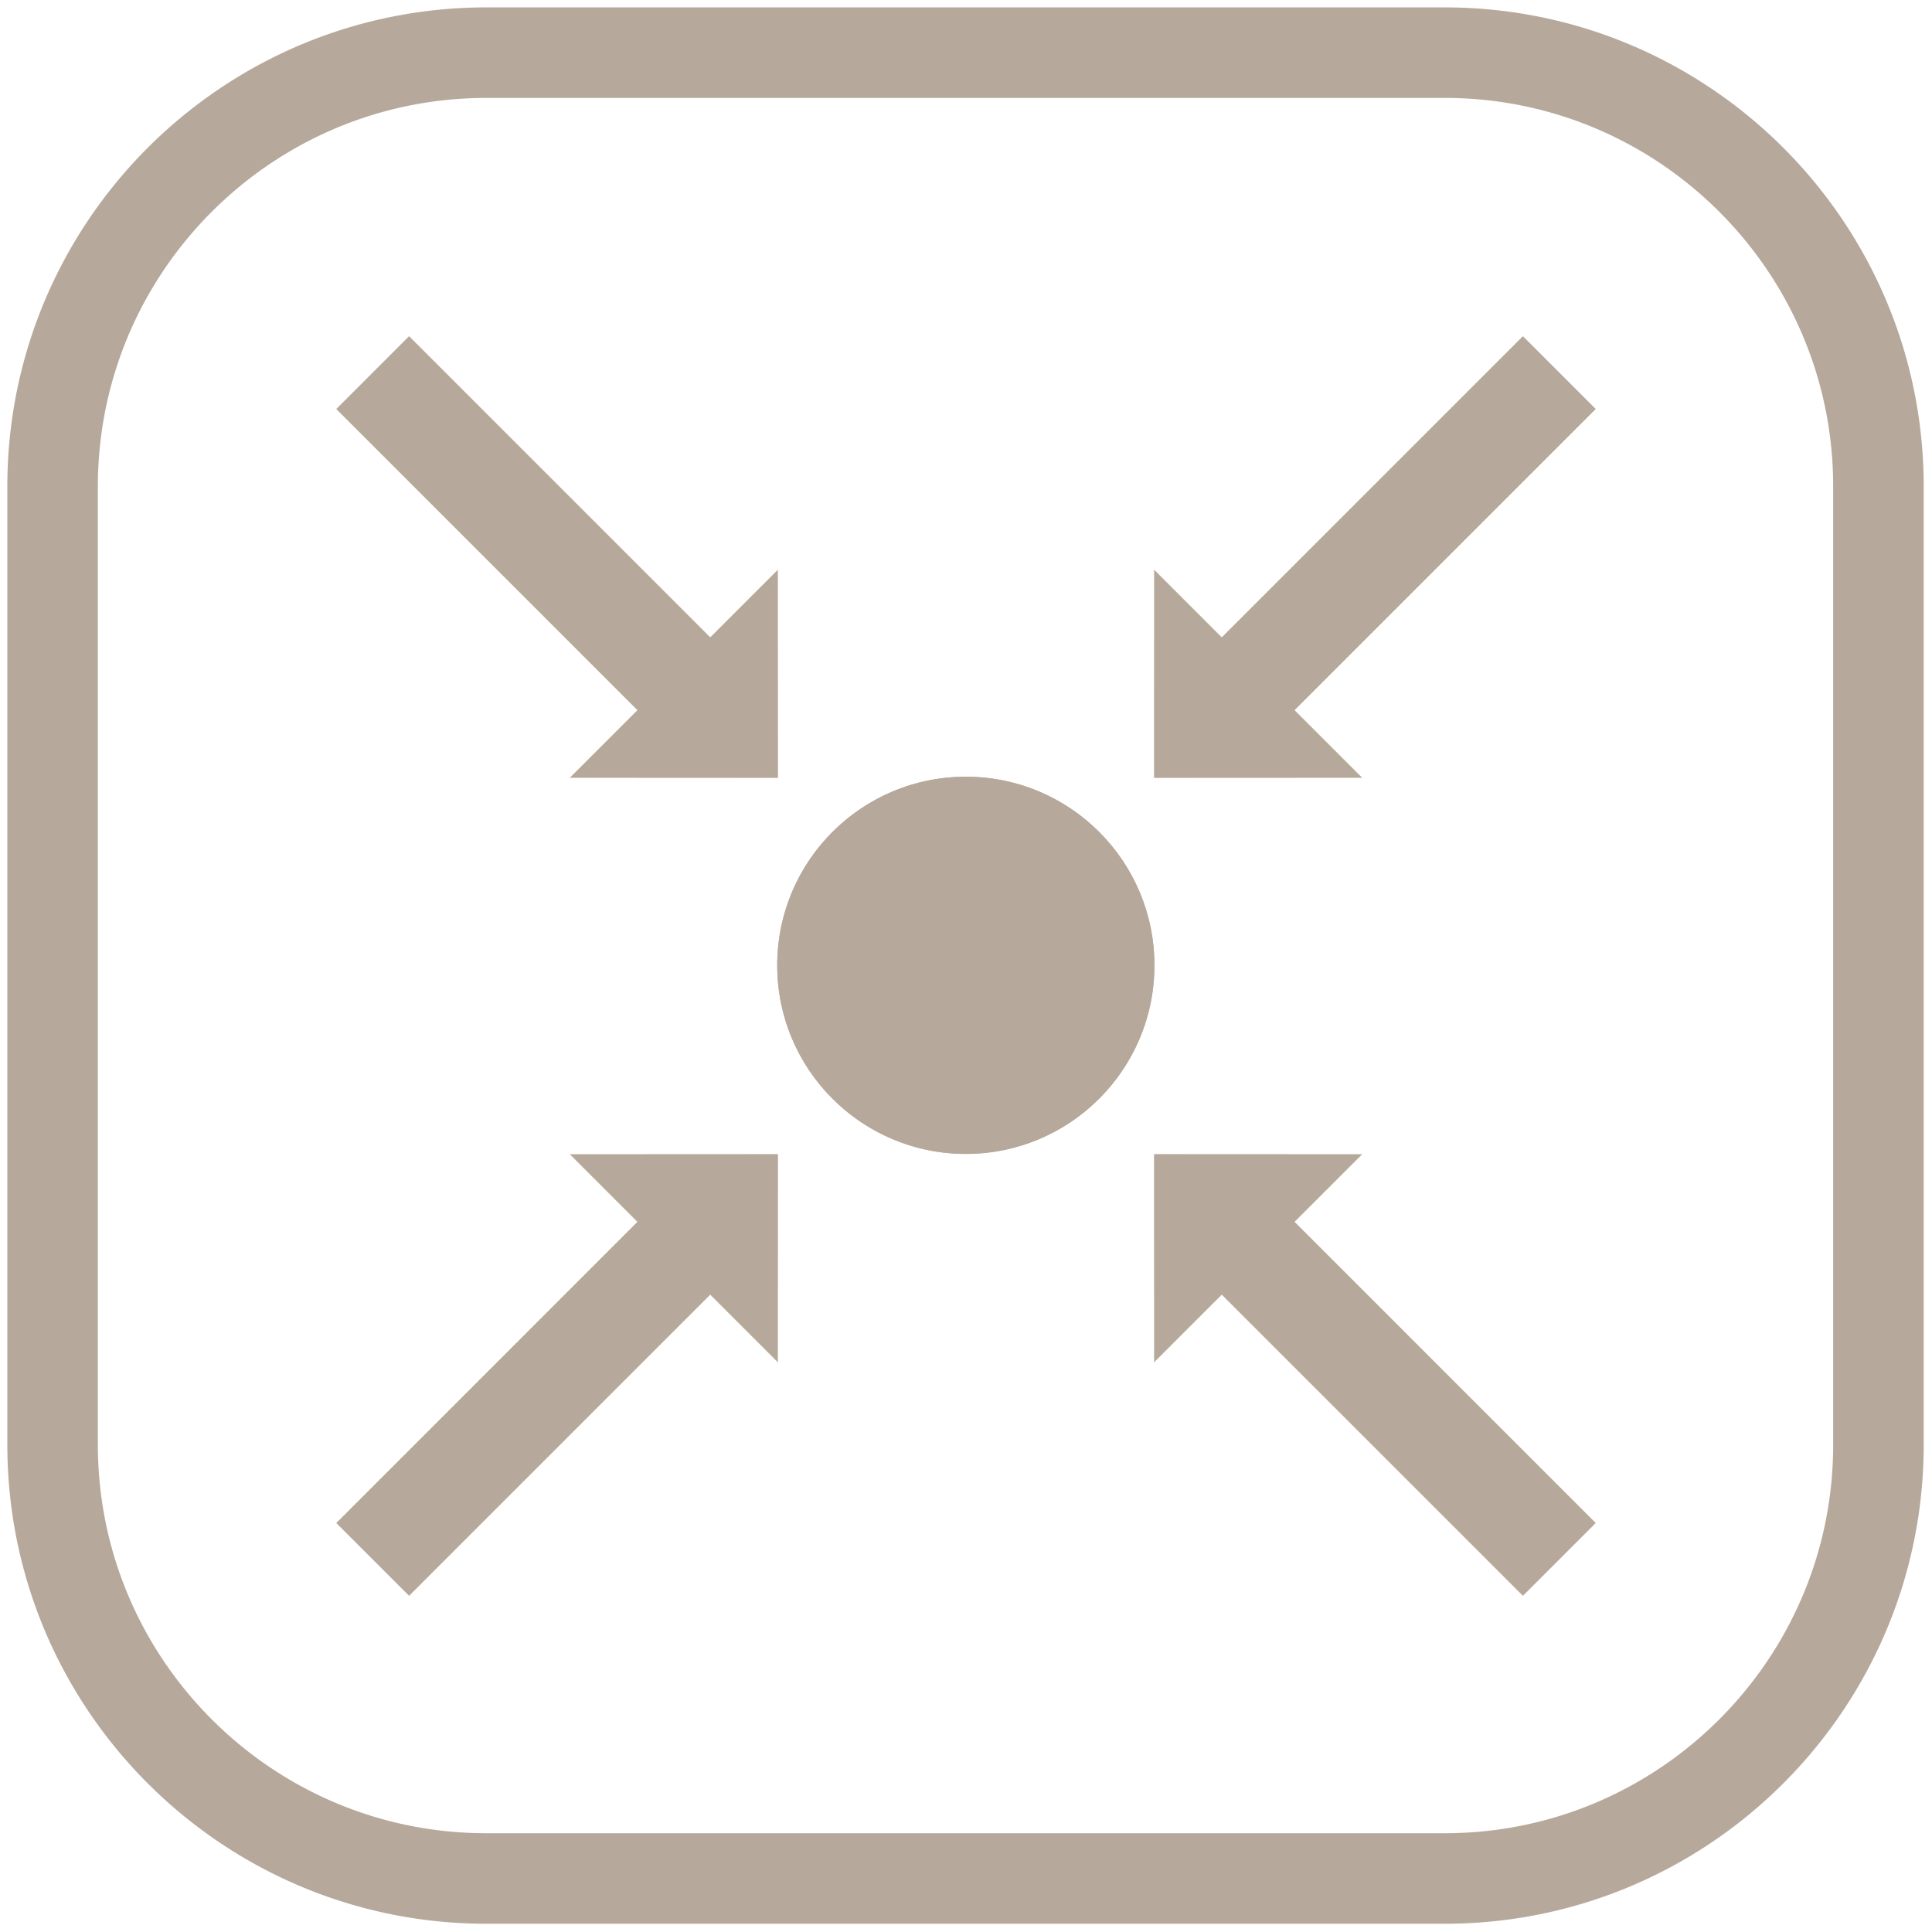 <?xml version="1.0" encoding="UTF-8" standalone="no"?>
<!DOCTYPE svg PUBLIC "-//W3C//DTD SVG 1.1//EN" "http://www.w3.org/Graphics/SVG/1.1/DTD/svg11.dtd">
<svg width="100%" height="100%" viewBox="0 0 512 512" version="1.1" xmlns="http://www.w3.org/2000/svg" xmlns:xlink="http://www.w3.org/1999/xlink" xml:space="preserve" xmlns:serif="http://www.serif.com/" style="fill-rule:evenodd;clip-rule:evenodd;stroke-linejoin:round;stroke-miterlimit:1.414;">
    <g transform="matrix(1.507,0,0,1.507,-206.024,-156.279)">
        <path d="M391.022,105L391.295,105.002L391.566,105.004L391.838,105.007L392.11,105.011L392.381,105.016L392.652,105.021L392.923,105.028L393.194,105.035L393.464,105.043L393.735,105.052L394.005,105.062L394.275,105.073L394.544,105.084L394.814,105.096L395.083,105.11L395.352,105.124L395.62,105.139L395.889,105.154L396.157,105.171L396.425,105.189L396.693,105.207L396.961,105.226L397.228,105.246L397.495,105.267L397.762,105.288L398.029,105.311L398.295,105.334L398.562,105.358L398.828,105.383L399.093,105.409L399.359,105.435L399.624,105.463L399.889,105.491L400.154,105.52L400.419,105.55L400.683,105.581L400.947,105.612L401.211,105.644L401.474,105.677L401.737,105.711L402,105.746L402.263,105.782L402.526,105.818L402.788,105.855L403.05,105.893L403.312,105.932L403.573,105.971L403.834,106.012L404.095,106.053L404.356,106.095L404.617,106.138L404.877,106.181L405.137,106.226L405.396,106.271L405.656,106.317L405.915,106.364L406.173,106.411L406.432,106.46L406.69,106.509L406.948,106.559L407.206,106.609L407.463,106.661L407.72,106.713L407.977,106.766L408.234,106.82L408.49,106.874L408.746,106.93L409.002,106.986L409.257,107.043L409.512,107.101L409.767,107.159L410.022,107.218L410.276,107.278L410.53,107.339L410.783,107.401L411.037,107.463L411.29,107.526L411.543,107.59L411.795,107.654L412.047,107.72L412.299,107.786L412.55,107.853L412.802,107.92L413.053,107.989L413.303,108.058L413.553,108.128L413.803,108.198L414.053,108.27L414.302,108.342L414.551,108.415L414.8,108.488L415.049,108.563L415.297,108.638L415.544,108.714L415.792,108.79L416.039,108.868L416.286,108.946L416.532,109.025L416.778,109.104L417.024,109.184L417.269,109.265L417.515,109.347L417.759,109.43L418.004,109.513L418.248,109.597L418.492,109.682L418.735,109.767L418.978,109.853L419.221,109.94L419.463,110.027L419.705,110.116L419.947,110.205L420.189,110.294L420.43,110.385L420.67,110.476L420.911,110.568L421.151,110.661L421.39,110.754L421.63,110.848L421.868,110.942L422.107,111.038L422.345,111.134L422.583,111.231L422.821,111.328L423.058,111.427L423.294,111.526L423.531,111.625L423.767,111.725L424.002,111.827L424.238,111.928L424.473,112.031L424.707,112.134L424.941,112.238L425.175,112.342L425.409,112.447L425.642,112.553L425.874,112.66L426.107,112.767L426.338,112.875L426.57,112.983L426.801,113.093L427.032,113.203L427.262,113.313L427.492,113.425L427.722,113.537L427.951,113.649L428.18,113.763L428.408,113.877L428.636,113.991L428.864,114.107L429.091,114.223L429.318,114.339L429.545,114.457L429.771,114.575L429.996,114.693L430.221,114.813L430.446,114.933L430.671,115.053L430.895,115.175L431.118,115.297L431.342,115.419L431.564,115.543L431.787,115.667L432.009,115.791L432.23,115.916L432.451,116.042L432.672,116.169L432.892,116.296L433.112,116.424L433.332,116.552L433.551,116.682L433.77,116.811L433.988,116.942L434.206,117.073L434.423,117.204L434.64,117.337L434.856,117.47L435.072,117.603L435.288,117.737L435.503,117.872L435.718,118.008L435.932,118.144L436.146,118.281L436.36,118.418L436.573,118.556L436.785,118.695L436.997,118.834L437.209,118.974L437.42,119.114L437.631,119.255L437.841,119.397L438.051,119.539L438.261,119.682L438.47,119.826L438.678,119.97L438.886,120.114L439.094,120.26L439.301,120.406L439.508,120.552L439.714,120.7L439.92,120.847L440.125,120.996L440.33,121.145L440.534,121.294L440.738,121.444L440.942,121.595L441.145,121.747L441.347,121.899L441.549,122.051L441.751,122.204L441.952,122.358L442.153,122.512L442.353,122.667L442.552,122.823L442.752,122.979L442.95,123.136L443.149,123.293L443.346,123.451L443.544,123.609L443.74,123.768L443.937,123.928L444.133,124.088L444.328,124.249L444.523,124.41L444.717,124.572L444.911,124.734L445.104,124.897L445.297,125.061L445.489,125.225L445.681,125.39L445.873,125.555L446.064,125.721L446.254,125.887L446.444,126.054L446.633,126.222L446.822,126.39L447.01,126.559L447.198,126.728L447.385,126.898L447.572,127.068L447.759,127.239L447.944,127.41L448.13,127.582L448.314,127.755L448.499,127.928L448.682,128.101L448.865,128.275L449.048,128.45L449.23,128.625L449.412,128.801L449.593,128.977L449.774,129.154L449.954,129.332L450.133,129.509L450.312,129.688L450.491,129.867L450.668,130.046L450.846,130.226L451.023,130.407L451.199,130.588L451.375,130.77L451.55,130.952L451.725,131.135L451.899,131.318L452.072,131.501L452.245,131.686L452.418,131.87L452.59,132.056L452.761,132.241L452.932,132.428L453.102,132.615L453.272,132.802L453.441,132.99L453.61,133.178L453.778,133.367L453.946,133.556L454.113,133.746L454.279,133.936L454.445,134.127L454.61,134.319L454.775,134.511L454.939,134.703L455.103,134.896L455.266,135.089L455.428,135.283L455.59,135.477L455.751,135.672L455.912,135.867L456.072,136.063L456.232,136.26L456.391,136.456L456.549,136.654L456.707,136.851L456.864,137.05L457.021,137.248L457.177,137.448L457.333,137.647L457.488,137.847L457.642,138.048L457.796,138.249L457.949,138.451L458.101,138.653L458.253,138.855L458.405,139.058L458.556,139.262L458.706,139.466L458.855,139.67L459.004,139.875L459.153,140.08L459.3,140.286L459.448,140.492L459.594,140.699L459.74,140.906L459.886,141.114L460.03,141.322L460.174,141.53L460.318,141.739L460.461,141.949L460.603,142.159L460.745,142.369L460.886,142.58L461.026,142.791L461.166,143.003L461.305,143.215L461.444,143.427L461.582,143.64L461.719,143.854L461.856,144.068L461.992,144.282L462.128,144.497L462.263,144.712L462.397,144.928L462.53,145.144L462.663,145.36L462.796,145.577L462.927,145.794L463.058,146.012L463.189,146.23L463.318,146.449L463.448,146.668L463.576,146.888L463.704,147.108L463.831,147.328L463.958,147.549L464.084,147.77L464.209,147.991L464.333,148.213L464.457,148.436L464.581,148.658L464.703,148.882L464.825,149.105L464.947,149.329L465.067,149.554L465.187,149.779L465.307,150.004L465.425,150.229L465.543,150.455L465.661,150.682L465.777,150.909L465.893,151.136L466.009,151.364L466.123,151.592L466.237,151.82L466.351,152.049L466.463,152.278L466.575,152.508L466.687,152.738L466.797,152.968L466.907,153.199L467.017,153.43L467.125,153.662L467.233,153.893L467.34,154.126L467.447,154.358L467.553,154.591L467.658,154.825L467.762,155.059L467.866,155.293L467.969,155.527L468.072,155.762L468.173,155.998L468.275,156.233L468.375,156.469L468.474,156.706L468.573,156.942L468.672,157.179L468.769,157.417L468.866,157.655L468.962,157.893L469.058,158.132L469.152,158.37L469.246,158.61L469.339,158.849L469.432,159.089L469.524,159.33L469.615,159.57L469.706,159.811L469.795,160.053L469.884,160.295L469.973,160.537L470.06,160.779L470.147,161.022L470.233,161.265L470.318,161.508L470.403,161.752L470.487,161.996L470.57,162.241L470.653,162.485L470.735,162.731L470.816,162.976L470.896,163.222L470.975,163.468L471.054,163.714L471.132,163.961L471.21,164.208L471.286,164.456L471.362,164.703L471.437,164.951L471.512,165.2L471.585,165.449L471.658,165.698L471.73,165.947L471.802,166.197L471.872,166.447L471.942,166.697L472.011,166.947L472.08,167.198L472.147,167.45L472.214,167.701L472.28,167.953L472.346,168.205L472.41,168.457L472.474,168.71L472.537,168.963L472.599,169.217L472.661,169.47L472.722,169.724L472.782,169.978L472.841,170.233L472.899,170.488L472.957,170.743L473.014,170.998L473.07,171.254L473.126,171.51L473.18,171.766L473.234,172.023L473.287,172.28L473.339,172.537L473.391,172.794L473.441,173.052L473.491,173.31L473.54,173.568L473.589,173.827L473.636,174.085L473.683,174.344L473.729,174.604L473.774,174.863L473.819,175.123L473.862,175.383L473.905,175.644L473.947,175.905L473.988,176.166L474.029,176.427L474.068,176.688L474.107,176.95L474.145,177.212L474.182,177.474L474.218,177.737L474.254,178L474.289,178.263L474.323,178.526L474.356,178.789L474.388,179.053L474.419,179.317L474.45,179.581L474.48,179.846L474.509,180.111L474.537,180.376L474.565,180.641L474.591,180.907L474.617,181.172L474.642,181.438L474.666,181.705L474.689,181.971L474.712,182.238L474.733,182.505L474.754,182.772L474.774,183.039L474.793,183.307L474.811,183.575L474.829,183.843L474.846,184.111L474.861,184.38L474.876,184.648L474.89,184.917L474.904,185.186L474.916,185.456L474.927,185.725L474.938,185.995L474.948,186.265L474.957,186.536L474.965,186.806L474.972,187.077L474.979,187.348L474.984,187.619L474.989,187.89L474.993,188.162L474.996,188.434L474.998,188.705L475,188.978L475,189.25L475,357.75L475,358.022L474.998,358.295L474.996,358.566L474.993,358.838L474.989,359.11L474.984,359.381L474.979,359.652L474.972,359.923L474.965,360.194L474.957,360.464L474.948,360.735L474.938,361.005L474.927,361.275L474.916,361.544L474.904,361.814L474.89,362.083L474.876,362.352L474.861,362.62L474.846,362.889L474.829,363.157L474.811,363.425L474.793,363.693L474.774,363.961L474.754,364.228L474.733,364.495L474.712,364.762L474.689,365.029L474.666,365.295L474.642,365.562L474.617,365.828L474.591,366.093L474.565,366.359L474.537,366.624L474.509,366.889L474.48,367.154L474.45,367.419L474.419,367.683L474.388,367.947L474.356,368.211L474.323,368.474L474.289,368.737L474.254,369L474.218,369.263L474.182,369.526L474.145,369.788L474.107,370.05L474.068,370.312L474.029,370.573L473.988,370.834L473.947,371.095L473.905,371.356L473.862,371.617L473.819,371.877L473.774,372.137L473.729,372.396L473.683,372.656L473.636,372.915L473.589,373.173L473.54,373.432L473.491,373.69L473.441,373.948L473.391,374.206L473.339,374.463L473.287,374.72L473.234,374.977L473.18,375.234L473.126,375.49L473.07,375.746L473.014,376.002L472.957,376.257L472.899,376.512L472.841,376.767L472.782,377.022L472.722,377.276L472.661,377.53L472.599,377.783L472.537,378.037L472.474,378.29L472.41,378.543L472.346,378.795L472.28,379.047L472.214,379.299L472.147,379.55L472.08,379.802L472.011,380.053L471.942,380.303L471.872,380.553L471.802,380.803L471.73,381.053L471.658,381.302L471.585,381.551L471.512,381.8L471.437,382.049L471.362,382.297L471.286,382.544L471.21,382.792L471.132,383.039L471.054,383.286L470.975,383.532L470.896,383.778L470.816,384.024L470.735,384.269L470.653,384.515L470.57,384.759L470.487,385.004L470.403,385.248L470.318,385.492L470.233,385.735L470.147,385.978L470.06,386.221L469.973,386.463L469.884,386.705L469.795,386.947L469.706,387.189L469.615,387.43L469.524,387.67L469.432,387.911L469.339,388.151L469.246,388.39L469.152,388.63L469.058,388.868L468.962,389.107L468.866,389.345L468.769,389.583L468.672,389.821L468.573,390.058L468.474,390.294L468.375,390.531L468.275,390.767L468.173,391.002L468.072,391.238L467.969,391.473L467.866,391.707L467.762,391.941L467.658,392.175L467.553,392.409L467.447,392.642L467.34,392.874L467.233,393.107L467.125,393.338L467.017,393.57L466.907,393.801L466.797,394.032L466.687,394.262L466.575,394.492L466.463,394.722L466.351,394.951L466.237,395.18L466.123,395.408L466.009,395.636L465.893,395.864L465.777,396.091L465.661,396.318L465.543,396.545L465.425,396.771L465.307,396.996L465.187,397.221L465.067,397.446L464.947,397.671L464.825,397.895L464.703,398.118L464.581,398.342L464.457,398.564L464.333,398.787L464.209,399.009L464.084,399.23L463.958,399.451L463.831,399.672L463.704,399.892L463.576,400.112L463.448,400.332L463.318,400.551L463.189,400.77L463.058,400.988L462.927,401.206L462.796,401.423L462.663,401.64L462.53,401.856L462.397,402.072L462.263,402.288L462.128,402.503L461.992,402.718L461.856,402.932L461.719,403.146L461.582,403.36L461.444,403.573L461.305,403.785L461.166,403.997L461.026,404.209L460.886,404.42L460.745,404.631L460.603,404.841L460.461,405.051L460.318,405.261L460.174,405.47L460.03,405.678L459.886,405.886L459.74,406.094L459.594,406.301L459.448,406.508L459.3,406.714L459.153,406.92L459.004,407.125L458.855,407.33L458.706,407.534L458.556,407.738L458.405,407.942L458.253,408.145L458.101,408.347L457.949,408.549L457.796,408.751L457.642,408.952L457.488,409.153L457.333,409.353L457.177,409.552L457.021,409.752L456.864,409.95L456.707,410.149L456.549,410.346L456.391,410.544L456.232,410.74L456.072,410.937L455.912,411.133L455.751,411.328L455.59,411.523L455.428,411.717L455.266,411.911L455.103,412.104L454.939,412.297L454.775,412.489L454.61,412.681L454.445,412.873L454.279,413.064L454.113,413.254L453.946,413.444L453.778,413.633L453.61,413.822L453.441,414.01L453.272,414.198L453.102,414.385L452.932,414.572L452.761,414.759L452.59,414.944L452.418,415.13L452.245,415.314L452.072,415.499L451.899,415.682L451.725,415.865L451.55,416.048L451.375,416.23L451.199,416.412L451.023,416.593L450.846,416.774L450.668,416.954L450.491,417.133L450.312,417.312L450.133,417.491L449.954,417.668L449.774,417.846L449.593,418.023L449.412,418.199L449.23,418.375L449.048,418.55L448.865,418.725L448.682,418.899L448.499,419.072L448.314,419.245L448.13,419.418L447.944,419.59L447.759,419.761L447.572,419.932L447.385,420.102L447.198,420.272L447.01,420.441L446.822,420.61L446.633,420.778L446.444,420.946L446.254,421.113L446.064,421.279L445.873,421.445L445.681,421.61L445.489,421.775L445.297,421.939L445.104,422.103L444.911,422.266L444.717,422.428L444.523,422.59L444.328,422.751L444.133,422.912L443.937,423.072L443.74,423.232L443.544,423.391L443.346,423.549L443.149,423.707L442.95,423.864L442.752,424.021L442.552,424.177L442.353,424.333L442.153,424.488L441.952,424.642L441.751,424.796L441.549,424.949L441.347,425.101L441.145,425.253L440.942,425.405L440.738,425.556L440.534,425.706L440.33,425.855L440.125,426.004L439.92,426.153L439.714,426.3L439.508,426.448L439.301,426.594L439.094,426.74L438.886,426.886L438.678,427.03L438.47,427.174L438.261,427.318L438.051,427.461L437.841,427.603L437.631,427.745L437.42,427.886L437.209,428.026L436.997,428.166L436.785,428.305L436.573,428.444L436.36,428.582L436.146,428.719L435.932,428.856L435.718,428.992L435.503,429.128L435.288,429.263L435.072,429.397L434.856,429.53L434.64,429.663L434.423,429.796L434.206,429.927L433.988,430.058L433.77,430.189L433.551,430.318L433.332,430.448L433.112,430.576L432.892,430.704L432.672,430.831L432.451,430.958L432.23,431.084L432.009,431.209L431.787,431.333L431.564,431.457L431.342,431.581L431.118,431.703L430.895,431.825L430.671,431.947L430.446,432.067L430.221,432.187L429.996,432.307L429.771,432.425L429.545,432.543L429.318,432.661L429.091,432.777L428.864,432.893L428.636,433.009L428.408,433.123L428.18,433.237L427.951,433.351L427.722,433.463L427.492,433.575L427.262,433.687L427.032,433.797L426.801,433.907L426.57,434.017L426.338,434.125L426.107,434.233L425.874,434.34L425.642,434.447L425.409,434.553L425.175,434.658L424.941,434.762L424.707,434.866L424.473,434.969L424.238,435.072L424.002,435.173L423.767,435.275L423.531,435.375L423.294,435.474L423.058,435.573L422.821,435.672L422.583,435.769L422.345,435.866L422.107,435.962L421.868,436.058L421.63,436.152L421.39,436.246L421.151,436.339L420.911,436.432L420.67,436.524L420.43,436.615L420.189,436.706L419.947,436.795L419.705,436.884L419.463,436.973L419.221,437.06L418.978,437.147L418.735,437.233L418.492,437.318L418.248,437.403L418.004,437.487L417.759,437.57L417.515,437.653L417.269,437.735L417.024,437.816L416.778,437.896L416.532,437.975L416.286,438.054L416.039,438.132L415.792,438.21L415.544,438.286L415.297,438.362L415.049,438.437L414.8,438.512L414.551,438.585L414.302,438.658L414.053,438.73L413.803,438.802L413.553,438.872L413.303,438.942L413.053,439.011L412.802,439.08L412.55,439.147L412.299,439.214L412.047,439.28L411.795,439.346L411.543,439.41L411.29,439.474L411.037,439.537L410.783,439.599L410.53,439.661L410.276,439.722L410.022,439.782L409.767,439.841L409.512,439.899L409.257,439.957L409.002,440.014L408.746,440.07L408.49,440.126L408.234,440.18L407.977,440.234L407.72,440.287L407.463,440.339L407.206,440.391L406.948,440.441L406.69,440.491L406.432,440.54L406.173,440.589L405.915,440.636L405.656,440.683L405.396,440.729L405.137,440.774L404.877,440.819L404.617,440.862L404.356,440.905L404.095,440.947L403.834,440.988L403.573,441.029L403.312,441.068L403.05,441.107L402.788,441.145L402.526,441.182L402.263,441.218L402,441.254L401.737,441.289L401.474,441.323L401.211,441.356L400.947,441.388L400.683,441.419L400.419,441.45L400.154,441.48L399.889,441.509L399.624,441.537L399.359,441.565L399.093,441.591L398.828,441.617L398.562,441.642L398.295,441.666L398.029,441.689L397.762,441.712L397.495,441.733L397.228,441.754L396.961,441.774L396.693,441.793L396.425,441.811L396.157,441.829L395.889,441.846L395.62,441.861L395.352,441.876L395.083,441.89L394.814,441.904L394.544,441.916L394.275,441.927L394.005,441.938L393.735,441.948L393.464,441.957L393.194,441.965L392.923,441.972L392.652,441.979L392.381,441.984L392.11,441.989L391.838,441.993L391.566,441.996L391.295,441.998L391.022,442L390.75,442L222.25,442L221.978,442L221.705,441.998L221.434,441.996L221.162,441.993L220.89,441.989L220.619,441.984L220.348,441.979L220.077,441.972L219.806,441.965L219.536,441.957L219.265,441.948L218.995,441.938L218.725,441.927L218.456,441.916L218.186,441.904L217.917,441.89L217.648,441.876L217.38,441.861L217.111,441.846L216.843,441.829L216.575,441.811L216.307,441.793L216.039,441.774L215.772,441.754L215.505,441.733L215.238,441.712L214.971,441.689L214.705,441.666L214.438,441.642L214.172,441.617L213.907,441.591L213.641,441.565L213.376,441.537L213.111,441.509L212.846,441.48L212.581,441.45L212.317,441.419L212.053,441.388L211.789,441.356L211.526,441.323L211.263,441.289L211,441.254L210.737,441.218L210.474,441.182L210.212,441.145L209.95,441.107L209.688,441.068L209.427,441.029L209.166,440.988L208.905,440.947L208.644,440.905L208.383,440.862L208.123,440.819L207.863,440.774L207.604,440.729L207.344,440.683L207.085,440.636L206.827,440.589L206.568,440.54L206.31,440.491L206.052,440.441L205.794,440.391L205.537,440.339L205.28,440.287L205.023,440.234L204.766,440.18L204.51,440.126L204.254,440.07L203.998,440.014L203.743,439.957L203.488,439.899L203.233,439.841L202.978,439.782L202.724,439.722L202.47,439.661L202.217,439.599L201.963,439.537L201.71,439.474L201.457,439.41L201.205,439.346L200.953,439.28L200.701,439.214L200.45,439.147L200.198,439.08L199.947,439.011L199.697,438.942L199.447,438.872L199.197,438.802L198.947,438.73L198.698,438.658L198.449,438.585L198.2,438.512L197.951,438.437L197.703,438.362L197.456,438.286L197.208,438.21L196.961,438.132L196.714,438.054L196.468,437.975L196.222,437.896L195.976,437.816L195.731,437.735L195.485,437.653L195.241,437.57L194.996,437.487L194.752,437.403L194.508,437.318L194.265,437.233L194.022,437.147L193.779,437.06L193.537,436.973L193.295,436.884L193.053,436.795L192.811,436.706L192.57,436.615L192.33,436.524L192.089,436.432L191.849,436.339L191.61,436.246L191.37,436.152L191.132,436.058L190.893,435.962L190.655,435.866L190.417,435.769L190.179,435.672L189.942,435.573L189.706,435.474L189.469,435.375L189.233,435.275L188.998,435.173L188.762,435.072L188.527,434.969L188.293,434.866L188.059,434.762L187.825,434.658L187.591,434.553L187.358,434.447L187.126,434.34L186.893,434.233L186.662,434.125L186.43,434.017L186.199,433.907L185.968,433.797L185.738,433.687L185.508,433.575L185.278,433.463L185.049,433.351L184.82,433.237L184.592,433.123L184.364,433.009L184.136,432.893L183.909,432.777L183.682,432.661L183.455,432.543L183.229,432.425L183.004,432.307L182.779,432.187L182.554,432.067L182.329,431.947L182.105,431.825L181.882,431.703L181.658,431.581L181.436,431.457L181.213,431.333L180.991,431.209L180.77,431.084L180.549,430.958L180.328,430.831L180.108,430.704L179.888,430.576L179.668,430.448L179.449,430.318L179.23,430.189L179.012,430.058L178.794,429.927L178.577,429.796L178.36,429.663L178.144,429.53L177.928,429.397L177.712,429.263L177.497,429.128L177.282,428.992L177.068,428.856L176.854,428.719L176.64,428.582L176.427,428.444L176.215,428.305L176.003,428.166L175.791,428.026L175.58,427.886L175.369,427.745L175.159,427.603L174.949,427.461L174.739,427.318L174.53,427.174L174.322,427.03L174.114,426.886L173.906,426.74L173.699,426.594L173.492,426.448L173.286,426.3L173.08,426.153L172.875,426.004L172.67,425.855L172.466,425.706L172.262,425.556L172.058,425.405L171.855,425.253L171.653,425.101L171.451,424.949L171.249,424.796L171.048,424.642L170.847,424.488L170.647,424.333L170.448,424.177L170.248,424.021L170.05,423.864L169.851,423.707L169.654,423.549L169.456,423.391L169.26,423.232L169.063,423.072L168.867,422.912L168.672,422.751L168.477,422.59L168.283,422.428L168.089,422.266L167.896,422.103L167.703,421.939L167.511,421.775L167.319,421.61L167.127,421.445L166.936,421.279L166.746,421.113L166.556,420.946L166.367,420.778L166.178,420.61L165.99,420.441L165.802,420.272L165.615,420.102L165.428,419.932L165.241,419.761L165.056,419.59L164.87,419.418L164.686,419.245L164.501,419.072L164.318,418.899L164.135,418.725L163.952,418.55L163.77,418.375L163.588,418.199L163.407,418.023L163.226,417.846L163.046,417.668L162.867,417.491L162.688,417.312L162.509,417.133L162.332,416.954L162.154,416.774L161.977,416.593L161.801,416.412L161.625,416.23L161.45,416.048L161.275,415.865L161.101,415.682L160.928,415.499L160.755,415.314L160.582,415.13L160.41,414.944L160.239,414.759L160.068,414.572L159.898,414.385L159.728,414.198L159.559,414.01L159.39,413.822L159.222,413.633L159.054,413.444L158.887,413.254L158.721,413.064L158.555,412.873L158.39,412.681L158.225,412.489L158.061,412.297L157.897,412.104L157.734,411.911L157.572,411.717L157.41,411.523L157.249,411.328L157.088,411.133L156.928,410.937L156.768,410.74L156.609,410.544L156.451,410.346L156.293,410.149L156.136,409.95L155.979,409.752L155.823,409.552L155.667,409.353L155.512,409.153L155.358,408.952L155.204,408.751L155.051,408.549L154.899,408.347L154.747,408.145L154.595,407.942L154.444,407.738L154.294,407.534L154.145,407.33L153.996,407.125L153.847,406.92L153.7,406.714L153.552,406.508L153.406,406.301L153.26,406.094L153.114,405.886L152.97,405.678L152.826,405.47L152.682,405.261L152.539,405.051L152.397,404.841L152.255,404.631L152.114,404.42L151.974,404.209L151.834,403.997L151.695,403.785L151.556,403.573L151.418,403.36L151.281,403.146L151.144,402.932L151.008,402.718L150.872,402.503L150.737,402.288L150.603,402.072L150.47,401.856L150.337,401.64L150.204,401.423L150.073,401.206L149.942,400.988L149.811,400.77L149.682,400.551L149.552,400.332L149.424,400.112L149.296,399.892L149.169,399.672L149.042,399.451L148.916,399.23L148.791,399.009L148.667,398.787L148.543,398.564L148.419,398.342L148.297,398.118L148.175,397.895L148.053,397.671L147.933,397.446L147.813,397.221L147.693,396.996L147.575,396.771L147.457,396.545L147.339,396.318L147.223,396.091L147.107,395.864L146.991,395.636L146.877,395.408L146.763,395.18L146.649,394.951L146.537,394.722L146.425,394.492L146.313,394.262L146.203,394.032L146.093,393.801L145.983,393.57L145.875,393.338L145.767,393.107L145.66,392.874L145.553,392.642L145.447,392.409L145.342,392.175L145.238,391.941L145.134,391.707L145.031,391.473L144.928,391.238L144.827,391.002L144.725,390.767L144.625,390.531L144.526,390.294L144.427,390.058L144.328,389.821L144.231,389.583L144.134,389.345L144.038,389.107L143.942,388.868L143.848,388.63L143.754,388.39L143.661,388.151L143.568,387.911L143.476,387.67L143.385,387.43L143.294,387.189L143.205,386.947L143.116,386.705L143.027,386.463L142.94,386.221L142.853,385.978L142.767,385.735L142.682,385.492L142.597,385.248L142.513,385.004L142.43,384.759L142.347,384.515L142.265,384.269L142.184,384.024L142.104,383.778L142.025,383.532L141.946,383.286L141.868,383.039L141.79,382.792L141.714,382.544L141.638,382.297L141.563,382.049L141.488,381.8L141.415,381.551L141.342,381.302L141.27,381.053L141.198,380.803L141.128,380.553L141.058,380.303L140.989,380.053L140.92,379.802L140.853,379.55L140.786,379.299L140.72,379.047L140.654,378.795L140.59,378.543L140.526,378.29L140.463,378.037L140.401,377.783L140.339,377.53L140.278,377.276L140.218,377.022L140.159,376.767L140.101,376.512L140.043,376.257L139.986,376.002L139.93,375.746L139.874,375.49L139.82,375.234L139.766,374.977L139.713,374.72L139.661,374.463L139.609,374.206L139.559,373.948L139.509,373.69L139.46,373.432L139.411,373.173L139.364,372.915L139.317,372.656L139.271,372.396L139.226,372.137L139.181,371.877L139.138,371.617L139.095,371.356L139.053,371.095L139.012,370.834L138.971,370.573L138.932,370.312L138.893,370.05L138.855,369.788L138.818,369.526L138.782,369.263L138.746,369L138.711,368.737L138.677,368.474L138.644,368.211L138.612,367.947L138.581,367.683L138.55,367.419L138.52,367.154L138.491,366.889L138.463,366.624L138.435,366.359L138.409,366.093L138.383,365.828L138.358,365.562L138.334,365.295L138.311,365.029L138.288,364.762L138.267,364.495L138.246,364.228L138.226,363.961L138.207,363.693L138.189,363.425L138.171,363.157L138.154,362.889L138.139,362.62L138.124,362.352L138.11,362.083L138.096,361.814L138.084,361.544L138.073,361.275L138.062,361.005L138.052,360.735L138.043,360.464L138.035,360.194L138.028,359.923L138.021,359.652L138.016,359.381L138.011,359.11L138.007,358.838L138.004,358.566L138.002,358.295L138,358.022L138,357.75L138,189.25L138,188.978L138.002,188.705L138.004,188.434L138.007,188.162L138.011,187.89L138.016,187.619L138.021,187.348L138.028,187.077L138.035,186.806L138.043,186.536L138.052,186.265L138.062,185.995L138.073,185.725L138.084,185.456L138.096,185.186L138.11,184.917L138.124,184.648L138.139,184.38L138.154,184.111L138.171,183.843L138.189,183.575L138.207,183.307L138.226,183.039L138.246,182.772L138.267,182.505L138.288,182.238L138.311,181.971L138.334,181.705L138.358,181.438L138.383,181.172L138.409,180.907L138.435,180.641L138.463,180.376L138.491,180.111L138.52,179.846L138.55,179.581L138.581,179.317L138.612,179.053L138.644,178.789L138.677,178.526L138.711,178.263L138.746,178L138.782,177.737L138.818,177.474L138.855,177.212L138.893,176.95L138.932,176.688L138.971,176.427L139.012,176.166L139.053,175.905L139.095,175.644L139.138,175.383L139.181,175.123L139.226,174.863L139.271,174.604L139.317,174.344L139.364,174.085L139.411,173.827L139.46,173.568L139.509,173.31L139.559,173.052L139.609,172.794L139.661,172.537L139.713,172.28L139.766,172.023L139.82,171.766L139.874,171.51L139.93,171.254L139.986,170.998L140.043,170.743L140.101,170.488L140.159,170.233L140.218,169.978L140.278,169.724L140.339,169.47L140.401,169.217L140.463,168.963L140.526,168.71L140.59,168.457L140.654,168.205L140.72,167.953L140.786,167.701L140.853,167.45L140.92,167.198L140.989,166.947L141.058,166.697L141.128,166.447L141.198,166.197L141.27,165.947L141.342,165.698L141.415,165.449L141.488,165.2L141.563,164.951L141.638,164.703L141.714,164.456L141.79,164.208L141.868,163.961L141.946,163.714L142.025,163.468L142.104,163.222L142.184,162.976L142.265,162.731L142.347,162.485L142.43,162.241L142.513,161.996L142.597,161.752L142.682,161.508L142.767,161.265L142.853,161.022L142.94,160.779L143.027,160.537L143.116,160.295L143.205,160.053L143.294,159.811L143.385,159.57L143.476,159.33L143.568,159.089L143.661,158.849L143.754,158.61L143.848,158.37L143.942,158.132L144.038,157.893L144.134,157.655L144.231,157.417L144.328,157.179L144.427,156.942L144.526,156.706L144.625,156.469L144.725,156.233L144.827,155.998L144.928,155.762L145.031,155.527L145.134,155.293L145.238,155.059L145.342,154.825L145.447,154.591L145.553,154.358L145.66,154.126L145.767,153.893L145.875,153.662L145.983,153.43L146.093,153.199L146.203,152.968L146.313,152.738L146.425,152.508L146.537,152.278L146.649,152.049L146.763,151.82L146.877,151.592L146.991,151.364L147.107,151.136L147.223,150.909L147.339,150.682L147.457,150.455L147.575,150.229L147.693,150.004L147.813,149.779L147.933,149.554L148.053,149.329L148.175,149.105L148.297,148.882L148.419,148.658L148.543,148.436L148.667,148.213L148.791,147.991L148.916,147.77L149.042,147.549L149.169,147.328L149.296,147.108L149.424,146.888L149.552,146.668L149.682,146.449L149.811,146.23L149.942,146.012L150.073,145.794L150.204,145.577L150.337,145.36L150.47,145.144L150.603,144.928L150.737,144.712L150.872,144.497L151.008,144.282L151.144,144.068L151.281,143.854L151.418,143.64L151.556,143.427L151.695,143.215L151.834,143.003L151.974,142.791L152.114,142.58L152.255,142.369L152.397,142.159L152.539,141.949L152.682,141.739L152.826,141.53L152.97,141.322L153.114,141.114L153.26,140.906L153.406,140.699L153.552,140.492L153.7,140.286L153.847,140.08L153.996,139.875L154.145,139.67L154.294,139.466L154.444,139.262L154.595,139.058L154.747,138.855L154.899,138.653L155.051,138.451L155.204,138.249L155.358,138.048L155.512,137.847L155.667,137.647L155.823,137.448L155.979,137.248L156.136,137.05L156.293,136.851L156.451,136.654L156.609,136.456L156.768,136.26L156.928,136.063L157.088,135.867L157.249,135.672L157.41,135.477L157.572,135.283L157.734,135.089L157.897,134.896L158.061,134.703L158.225,134.511L158.39,134.319L158.555,134.127L158.721,133.936L158.887,133.746L159.054,133.556L159.222,133.367L159.39,133.178L159.559,132.99L159.728,132.802L159.898,132.615L160.068,132.428L160.239,132.241L160.41,132.056L160.582,131.87L160.755,131.686L160.928,131.501L161.101,131.318L161.275,131.135L161.45,130.952L161.625,130.77L161.801,130.588L161.977,130.407L162.154,130.226L162.332,130.046L162.509,129.867L162.688,129.688L162.867,129.509L163.046,129.332L163.226,129.154L163.407,128.977L163.588,128.801L163.77,128.625L163.952,128.45L164.135,128.275L164.318,128.101L164.501,127.928L164.686,127.755L164.87,127.582L165.056,127.41L165.241,127.239L165.428,127.068L165.615,126.898L165.802,126.728L165.99,126.559L166.178,126.39L166.367,126.222L166.556,126.054L166.746,125.887L166.936,125.721L167.127,125.555L167.319,125.39L167.511,125.225L167.703,125.061L167.896,124.897L168.089,124.734L168.283,124.572L168.477,124.41L168.672,124.249L168.867,124.088L169.063,123.928L169.26,123.768L169.456,123.609L169.654,123.451L169.851,123.293L170.05,123.136L170.248,122.979L170.448,122.823L170.647,122.667L170.847,122.512L171.048,122.358L171.249,122.204L171.451,122.051L171.653,121.899L171.855,121.747L172.058,121.595L172.262,121.444L172.466,121.294L172.67,121.145L172.875,120.996L173.08,120.847L173.286,120.7L173.492,120.552L173.699,120.406L173.906,120.26L174.114,120.114L174.322,119.97L174.53,119.826L174.739,119.682L174.949,119.539L175.159,119.397L175.369,119.255L175.58,119.114L175.791,118.974L176.003,118.834L176.215,118.695L176.427,118.556L176.64,118.418L176.854,118.281L177.068,118.144L177.282,118.008L177.497,117.872L177.712,117.737L177.928,117.603L178.144,117.47L178.36,117.337L178.577,117.204L178.794,117.073L179.012,116.942L179.23,116.811L179.449,116.682L179.668,116.552L179.888,116.424L180.108,116.296L180.328,116.169L180.549,116.042L180.77,115.916L180.991,115.791L181.213,115.667L181.436,115.543L181.658,115.419L181.882,115.297L182.105,115.175L182.329,115.053L182.554,114.933L182.779,114.813L183.004,114.693L183.229,114.575L183.455,114.457L183.682,114.339L183.909,114.223L184.136,114.107L184.364,113.991L184.592,113.877L184.82,113.763L185.049,113.649L185.278,113.537L185.508,113.425L185.738,113.313L185.968,113.203L186.199,113.093L186.43,112.983L186.662,112.875L186.893,112.767L187.126,112.66L187.358,112.553L187.591,112.447L187.825,112.342L188.059,112.238L188.293,112.134L188.527,112.031L188.762,111.928L188.998,111.827L189.233,111.725L189.469,111.625L189.706,111.526L189.942,111.427L190.179,111.328L190.417,111.231L190.655,111.134L190.893,111.038L191.132,110.942L191.37,110.848L191.61,110.754L191.849,110.661L192.089,110.568L192.33,110.476L192.57,110.385L192.811,110.294L193.053,110.205L193.295,110.116L193.537,110.027L193.779,109.94L194.022,109.853L194.265,109.767L194.508,109.682L194.752,109.597L194.996,109.513L195.241,109.43L195.485,109.347L195.731,109.265L195.976,109.184L196.222,109.104L196.468,109.025L196.714,108.946L196.961,108.868L197.208,108.79L197.456,108.714L197.703,108.638L197.951,108.563L198.2,108.488L198.449,108.415L198.698,108.342L198.947,108.27L199.197,108.198L199.447,108.128L199.697,108.058L199.947,107.989L200.198,107.92L200.45,107.853L200.701,107.786L200.953,107.72L201.205,107.654L201.457,107.59L201.71,107.526L201.963,107.463L202.217,107.401L202.47,107.339L202.724,107.278L202.978,107.218L203.233,107.159L203.488,107.101L203.743,107.043L203.998,106.986L204.254,106.93L204.51,106.874L204.766,106.82L205.023,106.766L205.28,106.713L205.537,106.661L205.794,106.609L206.052,106.559L206.31,106.509L206.568,106.46L206.827,106.411L207.085,106.364L207.344,106.317L207.604,106.271L207.863,106.226L208.123,106.181L208.383,106.138L208.644,106.095L208.905,106.053L209.166,106.012L209.427,105.971L209.688,105.932L209.95,105.893L210.212,105.855L210.474,105.818L210.737,105.782L211,105.746L211.263,105.711L211.526,105.677L211.789,105.644L212.053,105.612L212.317,105.581L212.581,105.55L212.846,105.52L213.111,105.491L213.376,105.463L213.641,105.435L213.907,105.409L214.172,105.383L214.438,105.358L214.705,105.334L214.971,105.311L215.238,105.288L215.505,105.267L215.772,105.246L216.039,105.226L216.307,105.207L216.575,105.189L216.843,105.171L217.111,105.154L217.38,105.139L217.648,105.124L217.917,105.11L218.186,105.096L218.456,105.084L218.725,105.073L218.995,105.062L219.265,105.052L219.536,105.043L219.806,105.035L220.077,105.028L220.348,105.021L220.619,105.016L220.89,105.011L221.162,105.007L221.434,105.004L221.705,105.002L221.978,105L222.25,105L390.75,105L391.022,105ZM222.263,120.921L222.028,120.922L221.806,120.923L221.585,120.924L221.364,120.927L221.143,120.93L220.922,120.934L220.701,120.938L220.481,120.944L220.26,120.95L220.04,120.956L219.821,120.964L219.601,120.972L219.381,120.98L219.162,120.99L218.943,121L218.724,121.011L218.506,121.022L218.287,121.034L218.069,121.047L217.851,121.06L217.633,121.075L217.416,121.089L217.198,121.105L216.981,121.121L216.764,121.138L216.548,121.156L216.331,121.174L216.115,121.193L215.899,121.212L215.683,121.232L215.467,121.253L215.252,121.275L215.037,121.297L214.821,121.32L214.607,121.344L214.392,121.368L214.178,121.393L213.964,121.418L213.75,121.444L213.536,121.471L213.322,121.499L213.109,121.527L212.896,121.556L212.683,121.585L212.471,121.615L212.258,121.646L212.046,121.678L211.834,121.71L211.623,121.742L211.411,121.776L211.2,121.81L210.989,121.844L210.778,121.88L210.568,121.916L210.357,121.952L210.147,121.99L209.937,122.027L209.728,122.066L209.518,122.105L209.309,122.145L209.1,122.185L208.891,122.226L208.683,122.268L208.475,122.31L208.267,122.353L208.059,122.397L207.852,122.441L207.644,122.486L207.437,122.531L207.23,122.577L207.024,122.624L206.818,122.671L206.611,122.719L206.406,122.768L206.2,122.817L205.995,122.867L205.79,122.917L205.585,122.969L205.38,123.02L205.176,123.072L204.972,123.125L204.768,123.179L204.564,123.233L204.361,123.288L204.158,123.343L203.955,123.399L203.752,123.456L203.55,123.513L203.348,123.571L203.146,123.629L202.945,123.688L202.743,123.748L202.542,123.808L202.341,123.869L202.141,123.93L201.941,123.992L201.741,124.055L201.541,124.118L201.341,124.182L201.142,124.246L200.943,124.311L200.745,124.377L200.546,124.443L200.348,124.51L200.15,124.577L199.952,124.645L199.755,124.713L199.558,124.783L199.361,124.852L199.165,124.923L198.969,124.993L198.773,125.065L198.577,125.137L198.381,125.21L198.186,125.283L197.991,125.357L197.797,125.431L197.603,125.506L197.409,125.582L197.215,125.658L197.021,125.734L196.828,125.812L196.635,125.889L196.443,125.968L196.25,126.047L196.058,126.126L195.867,126.206L195.675,126.287L195.484,126.368L195.293,126.45L195.103,126.533L194.912,126.616L194.722,126.699L194.533,126.783L194.343,126.868L194.154,126.953L193.965,127.039L193.777,127.125L193.589,127.212L193.401,127.299L193.213,127.387L193.026,127.476L192.839,127.565L192.652,127.655L192.466,127.745L192.28,127.836L192.094,127.927L191.909,128.019L191.724,128.111L191.539,128.204L191.354,128.298L191.17,128.392L190.986,128.486L190.803,128.581L190.62,128.677L190.437,128.773L190.254,128.87L190.072,128.967L189.89,129.065L189.708,129.163L189.527,129.262L189.346,129.362L189.165,129.462L188.985,129.562L188.805,129.663L188.626,129.765L188.446,129.867L188.267,129.969L188.089,130.073L187.91,130.176L187.732,130.28L187.555,130.385L187.377,130.49L187.2,130.596L187.024,130.702L186.847,130.809L186.671,130.917L186.496,131.024L186.32,131.133L186.146,131.242L185.971,131.351L185.797,131.461L185.623,131.571L185.449,131.682L185.276,131.794L185.103,131.906L184.931,132.018L184.759,132.131L184.587,132.245L184.415,132.359L184.244,132.473L184.074,132.588L183.903,132.704L183.733,132.82L183.564,132.936L183.395,133.053L183.226,133.171L183.057,133.289L182.889,133.407L182.721,133.526L182.554,133.645L182.387,133.765L182.22,133.886L182.054,134.007L181.888,134.128L181.722,134.25L181.557,134.373L181.392,134.496L181.228,134.619L181.064,134.743L180.9,134.867L180.737,134.992L180.574,135.117L180.411,135.243L180.249,135.369L180.087,135.496L179.926,135.623L179.765,135.751L179.604,135.879L179.444,136.008L179.284,136.137L179.125,136.267L178.966,136.397L178.807,136.527L178.649,136.658L178.491,136.79L178.334,136.922L178.177,137.054L178.02,137.187L177.864,137.32L177.708,137.454L177.552,137.589L177.397,137.723L177.243,137.858L177.089,137.994L176.935,138.13L176.781,138.267L176.628,138.404L176.476,138.541L176.324,138.679L176.172,138.817L176.02,138.956L175.87,139.095L175.719,139.235L175.569,139.375L175.419,139.516L175.27,139.657L175.121,139.798L174.973,139.94L174.825,140.083L174.677,140.225L174.53,140.369L174.384,140.512L174.237,140.656L174.091,140.801L173.946,140.946L173.801,141.091L173.656,141.237L173.512,141.384L173.369,141.53L173.225,141.677L173.083,141.825L172.94,141.973L172.798,142.121L172.657,142.27L172.516,142.419L172.375,142.569L172.235,142.719L172.095,142.87L171.956,143.02L171.817,143.172L171.679,143.324L171.541,143.476L171.404,143.628L171.267,143.781L171.13,143.935L170.994,144.089L170.858,144.243L170.723,144.397L170.589,144.552L170.454,144.708L170.32,144.864L170.187,145.02L170.054,145.177L169.922,145.334L169.79,145.491L169.658,145.649L169.527,145.807L169.397,145.966L169.267,146.125L169.137,146.284L169.008,146.444L168.879,146.604L168.751,146.765L168.623,146.926L168.496,147.087L168.369,147.249L168.243,147.411L168.117,147.574L167.992,147.737L167.867,147.9L167.743,148.064L167.619,148.228L167.496,148.392L167.373,148.557L167.25,148.722L167.128,148.888L167.007,149.054L166.886,149.22L166.765,149.387L166.645,149.554L166.526,149.721L166.407,149.889L166.289,150.057L166.171,150.226L166.053,150.395L165.936,150.564L165.82,150.733L165.704,150.903L165.588,151.074L165.473,151.244L165.359,151.415L165.245,151.587L165.131,151.759L165.018,151.931L164.906,152.103L164.794,152.276L164.682,152.449L164.571,152.623L164.461,152.797L164.351,152.971L164.242,153.146L164.133,153.32L164.024,153.496L163.917,153.671L163.809,153.847L163.702,154.024L163.596,154.2L163.49,154.377L163.385,154.555L163.28,154.732L163.176,154.91L163.073,155.089L162.969,155.267L162.867,155.446L162.765,155.626L162.663,155.805L162.562,155.985L162.462,156.165L162.362,156.346L162.262,156.527L162.163,156.708L162.065,156.89L161.967,157.072L161.87,157.254L161.773,157.437L161.677,157.62L161.581,157.803L161.486,157.986L161.392,158.17L161.298,158.354L161.204,158.539L161.111,158.724L161.019,158.909L160.927,159.094L160.836,159.28L160.745,159.466L160.655,159.652L160.565,159.839L160.476,160.026L160.387,160.213L160.299,160.401L160.212,160.589L160.125,160.777L160.039,160.965L159.953,161.154L159.868,161.343L159.783,161.533L159.699,161.722L159.616,161.912L159.533,162.103L159.45,162.293L159.368,162.484L159.287,162.675L159.206,162.867L159.126,163.058L159.047,163.25L158.968,163.443L158.889,163.635L158.812,163.828L158.734,164.021L158.658,164.215L158.582,164.409L158.506,164.603L158.431,164.797L158.357,164.991L158.283,165.186L158.21,165.381L158.137,165.577L158.065,165.773L157.993,165.969L157.923,166.165L157.852,166.361L157.783,166.558L157.713,166.755L157.645,166.952L157.577,167.15L157.51,167.348L157.443,167.546L157.377,167.745L157.311,167.943L157.246,168.142L157.182,168.341L157.118,168.541L157.055,168.741L156.992,168.941L156.93,169.141L156.869,169.341L156.808,169.542L156.748,169.743L156.688,169.945L156.629,170.146L156.571,170.348L156.513,170.55L156.456,170.752L156.399,170.955L156.343,171.158L156.288,171.361L156.233,171.564L156.179,171.768L156.125,171.972L156.072,172.176L156.02,172.38L155.969,172.585L155.917,172.79L155.867,172.995L155.817,173.2L155.768,173.406L155.719,173.611L155.671,173.818L155.624,174.024L155.577,174.23L155.531,174.437L155.486,174.644L155.441,174.852L155.397,175.059L155.353,175.267L155.31,175.475L155.268,175.683L155.226,175.891L155.185,176.1L155.145,176.309L155.105,176.518L155.066,176.728L155.027,176.937L154.99,177.147L154.952,177.357L154.916,177.568L154.88,177.778L154.844,177.989L154.81,178.2L154.776,178.411L154.742,178.623L154.71,178.834L154.678,179.046L154.646,179.258L154.615,179.471L154.585,179.683L154.556,179.896L154.527,180.109L154.499,180.322L154.471,180.536L154.444,180.75L154.418,180.964L154.393,181.178L154.368,181.392L154.344,181.607L154.32,181.821L154.297,182.037L154.275,182.252L154.253,182.467L154.232,182.683L154.212,182.899L154.193,183.115L154.174,183.331L154.156,183.548L154.138,183.764L154.121,183.981L154.105,184.198L154.089,184.416L154.075,184.633L154.06,184.851L154.047,185.069L154.034,185.287L154.022,185.506L154.011,185.724L154,185.943L153.99,186.162L153.98,186.381L153.972,186.601L153.964,186.821L153.956,187.04L153.95,187.26L153.944,187.481L153.938,187.701L153.934,187.922L153.93,188.143L153.927,188.364L153.924,188.585L153.923,188.806L153.922,189.028L153.921,189.263L153.921,357.737L153.922,357.972L153.923,358.194L153.924,358.415L153.927,358.636L153.93,358.857L153.934,359.078L153.938,359.299L153.944,359.519L153.95,359.74L153.956,359.96L153.964,360.179L153.972,360.399L153.98,360.619L153.99,360.838L154,361.057L154.011,361.276L154.022,361.494L154.034,361.713L154.047,361.931L154.06,362.149L154.075,362.367L154.089,362.584L154.105,362.802L154.121,363.019L154.138,363.236L154.156,363.452L154.174,363.669L154.193,363.885L154.212,364.101L154.232,364.317L154.253,364.533L154.275,364.748L154.297,364.964L154.32,365.179L154.344,365.393L154.368,365.608L154.393,365.822L154.418,366.036L154.444,366.25L154.471,366.464L154.499,366.677L154.527,366.891L154.556,367.104L154.585,367.317L154.615,367.529L154.646,367.742L154.678,367.954L154.71,368.166L154.742,368.377L154.776,368.589L154.81,368.8L154.844,369.011L154.88,369.222L154.916,369.432L154.952,369.643L154.99,369.853L155.027,370.063L155.066,370.272L155.105,370.482L155.145,370.691L155.185,370.9L155.226,371.108L155.268,371.317L155.31,371.525L155.353,371.733L155.397,371.941L155.441,372.148L155.486,372.356L155.531,372.563L155.577,372.77L155.624,372.976L155.671,373.182L155.719,373.389L155.768,373.594L155.817,373.8L155.867,374.005L155.917,374.21L155.969,374.415L156.02,374.62L156.072,374.824L156.125,375.028L156.179,375.232L156.233,375.436L156.288,375.639L156.343,375.842L156.399,376.045L156.456,376.248L156.513,376.45L156.571,376.652L156.629,376.854L156.688,377.055L156.748,377.257L156.808,377.458L156.869,377.659L156.93,377.859L156.992,378.059L157.055,378.259L157.118,378.459L157.182,378.659L157.246,378.858L157.311,379.057L157.377,379.255L157.443,379.454L157.51,379.652L157.577,379.85L157.645,380.048L157.713,380.245L157.783,380.442L157.852,380.639L157.923,380.835L157.993,381.031L158.065,381.227L158.137,381.423L158.21,381.619L158.283,381.814L158.357,382.009L158.431,382.203L158.506,382.397L158.582,382.591L158.658,382.785L158.734,382.979L158.812,383.172L158.889,383.365L158.968,383.557L159.047,383.75L159.126,383.942L159.206,384.133L159.287,384.325L159.368,384.516L159.45,384.707L159.533,384.897L159.616,385.088L159.699,385.278L159.783,385.467L159.868,385.657L159.953,385.846L160.039,386.035L160.125,386.223L160.212,386.411L160.299,386.599L160.387,386.787L160.476,386.974L160.565,387.161L160.655,387.347L160.745,387.534L160.836,387.72L160.927,387.906L161.019,388.091L161.111,388.276L161.204,388.461L161.297,388.645L161.392,388.83L161.486,389.014L161.581,389.197L161.677,389.38L161.773,389.563L161.87,389.746L161.967,389.928L162.065,390.11L162.163,390.292L162.262,390.473L162.362,390.654L162.462,390.835L162.562,391.015L162.663,391.195L162.765,391.375L162.867,391.554L162.969,391.733L163.073,391.912L163.176,392.09L163.28,392.268L163.385,392.445L163.49,392.623L163.596,392.8L163.702,392.976L163.809,393.152L163.917,393.329L164.024,393.504L164.133,393.679L164.242,393.855L164.351,394.029L164.461,394.203L164.571,394.377L164.682,394.551L164.794,394.724L164.906,394.897L165.018,395.069L165.131,395.241L165.245,395.413L165.359,395.585L165.473,395.755L165.588,395.926L165.704,396.097L165.82,396.267L165.936,396.436L166.053,396.606L166.171,396.774L166.288,396.943L166.407,397.111L166.526,397.279L166.645,397.446L166.765,397.613L166.886,397.78L167.007,397.947L167.128,398.112L167.25,398.278L167.373,398.443L167.496,398.608L167.619,398.773L167.743,398.936L167.867,399.1L167.992,399.263L168.117,399.426L168.243,399.589L168.369,399.751L168.496,399.913L168.623,400.074L168.751,400.235L168.88,400.396L169.008,400.556L169.137,400.716L169.267,400.875L169.397,401.034L169.527,401.193L169.659,401.351L169.79,401.509L169.922,401.666L170.054,401.823L170.187,401.98L170.321,402.136L170.454,402.292L170.589,402.448L170.723,402.602L170.858,402.757L170.994,402.912L171.13,403.065L171.267,403.219L171.404,403.372L171.541,403.524L171.679,403.676L171.817,403.828L171.956,403.98L172.096,404.131L172.235,404.281L172.375,404.431L172.516,404.581L172.657,404.73L172.798,404.879L172.94,405.027L173.083,405.175L173.226,405.323L173.369,405.47L173.512,405.616L173.656,405.763L173.801,405.908L173.946,406.054L174.092,406.199L174.237,406.343L174.383,406.487L174.53,406.631L174.677,406.775L174.825,406.917L174.973,407.06L175.121,407.202L175.27,407.343L175.419,407.484L175.569,407.625L175.719,407.765L175.869,407.904L176.02,408.044L176.172,408.183L176.324,408.321L176.475,408.459L176.628,408.596L176.781,408.733L176.935,408.87L177.089,409.006L177.243,409.141L177.397,409.277L177.553,409.412L177.708,409.546L177.864,409.68L178.02,409.813L178.176,409.945L178.334,410.078L178.491,410.21L178.649,410.342L178.807,410.473L178.966,410.603L179.125,410.733L179.284,410.863L179.444,410.992L179.604,411.121L179.765,411.249L179.926,411.376L180.087,411.504L180.249,411.631L180.411,411.757L180.574,411.883L180.737,412.008L180.9,412.133L181.064,412.257L181.228,412.381L181.392,412.504L181.557,412.627L181.722,412.75L181.888,412.872L182.054,412.993L182.22,413.114L182.386,413.234L182.553,413.354L182.721,413.474L182.889,413.593L183.057,413.711L183.225,413.829L183.394,413.947L183.564,414.064L183.734,414.181L183.903,414.296L184.074,414.412L184.245,414.527L184.416,414.642L184.587,414.755L184.759,414.869L184.931,414.982L185.103,415.094L185.276,415.206L185.449,415.318L185.623,415.429L185.797,415.539L185.971,415.649L186.146,415.758L186.32,415.867L186.496,415.976L186.672,416.084L186.848,416.191L187.023,416.297L187.2,416.404L187.377,416.51L187.555,416.615L187.732,416.72L187.91,416.824L188.088,416.927L188.267,417.031L188.446,417.133L188.626,417.235L188.805,417.337L188.985,417.438L189.165,417.538L189.346,417.638L189.527,417.738L189.708,417.837L189.89,417.935L190.072,418.033L190.254,418.13L190.437,418.227L190.62,418.323L190.803,418.419L190.986,418.514L191.17,418.608L191.354,418.702L191.539,418.796L191.724,418.889L191.909,418.981L192.094,419.073L192.28,419.164L192.466,419.255L192.652,419.345L192.839,419.435L193.026,419.524L193.213,419.613L193.401,419.701L193.589,419.788L193.777,419.875L193.965,419.961L194.154,420.047L194.344,420.132L194.533,420.217L194.722,420.301L194.912,420.384L195.103,420.467L195.293,420.55L195.484,420.632L195.675,420.713L195.866,420.793L196.058,420.874L196.251,420.953L196.443,421.032L196.635,421.111L196.828,421.188L197.021,421.266L197.215,421.342L197.409,421.419L197.603,421.494L197.797,421.569L197.991,421.643L198.187,421.717L198.381,421.79L198.577,421.863L198.773,421.935L198.968,422.006L199.165,422.077L199.362,422.148L199.558,422.217L199.755,422.287L199.952,422.355L200.15,422.423L200.348,422.49L200.546,422.557L200.745,422.623L200.943,422.689L201.142,422.754L201.341,422.818L201.541,422.882L201.741,422.945L201.941,423.008L202.141,423.07L202.342,423.131L202.542,423.192L202.743,423.252L202.945,423.312L203.146,423.371L203.348,423.429L203.55,423.487L203.752,423.544L203.955,423.601L204.158,423.657L204.361,423.712L204.565,423.767L204.768,423.821L204.972,423.875L205.175,423.927L205.38,423.98L205.585,424.032L205.79,424.083L205.994,424.133L206.2,424.183L206.406,424.232L206.611,424.281L206.818,424.329L207.024,424.376L207.231,424.423L207.437,424.469L207.644,424.514L207.851,424.559L208.059,424.603L208.267,424.647L208.474,424.69L208.683,424.732L208.891,424.774L209.1,424.815L209.309,424.855L209.519,424.895L209.728,424.934L209.937,424.973L210.147,425.01L210.357,425.048L210.568,425.084L210.778,425.12L210.989,425.155L211.2,425.19L211.411,425.224L211.623,425.258L211.835,425.29L212.046,425.322L212.258,425.354L212.471,425.385L212.683,425.415L212.896,425.444L213.109,425.473L213.322,425.501L213.536,425.529L213.75,425.556L213.964,425.582L214.177,425.607L214.392,425.632L214.607,425.656L214.821,425.68L215.037,425.703L215.252,425.725L215.467,425.747L215.683,425.768L215.899,425.788L216.115,425.807L216.331,425.826L216.548,425.844L216.764,425.862L216.981,425.879L217.198,425.895L217.416,425.911L217.633,425.925L217.851,425.94L218.069,425.953L218.288,425.966L218.506,425.978L218.725,425.99L218.943,426L219.162,426.01L219.381,426.02L219.601,426.028L219.821,426.036L220.04,426.044L220.26,426.05L220.481,426.056L220.701,426.062L220.922,426.066L221.143,426.07L221.364,426.073L221.585,426.076L221.807,426.077L222.028,426.078L222.262,426.079L390.738,426.079L390.972,426.078L391.193,426.077L391.415,426.076L391.636,426.073L391.857,426.07L392.078,426.066L392.299,426.062L392.519,426.056L392.74,426.05L392.96,426.044L393.179,426.036L393.399,426.028L393.619,426.02L393.838,426.01L394.057,426L394.275,425.99L394.494,425.978L394.712,425.966L394.931,425.953L395.149,425.94L395.367,425.925L395.584,425.911L395.802,425.895L396.019,425.879L396.236,425.862L396.452,425.844L396.669,425.826L396.885,425.807L397.101,425.788L397.317,425.768L397.533,425.747L397.748,425.725L397.963,425.703L398.179,425.68L398.393,425.656L398.608,425.632L398.823,425.607L399.037,425.582L399.25,425.556L399.464,425.529L399.678,425.501L399.891,425.473L400.104,425.444L400.316,425.415L400.529,425.385L400.742,425.354L400.954,425.322L401.165,425.29L401.377,425.258L401.589,425.224L401.8,425.19L402.011,425.155L402.222,425.12L402.432,425.084L402.643,425.048L402.853,425.01L403.063,424.973L403.272,424.934L403.481,424.895L403.691,424.855L403.9,424.815L404.109,424.774L404.317,424.732L404.526,424.69L404.733,424.647L404.941,424.603L405.149,424.559L405.356,424.514L405.563,424.469L405.769,424.423L405.976,424.376L406.182,424.329L406.389,424.281L406.594,424.232L406.8,424.183L407.006,424.133L407.21,424.083L407.415,424.032L407.62,423.98L407.825,423.927L408.028,423.875L408.232,423.821L408.436,423.767L408.639,423.712L408.842,423.657L409.045,423.601L409.248,423.544L409.45,423.487L409.652,423.429L409.854,423.371L410.055,423.312L410.257,423.252L410.458,423.192L410.659,423.131L410.859,423.07L411.059,423.008L411.259,422.945L411.459,422.882L411.659,422.818L411.858,422.754L412.057,422.689L412.255,422.623L412.454,422.557L412.652,422.49L412.85,422.423L413.048,422.355L413.245,422.287L413.442,422.218L413.638,422.148L413.835,422.077L414.032,422.006L414.227,421.935L414.423,421.863L414.619,421.79L414.813,421.717L415.009,421.643L415.203,421.569L415.397,421.494L415.591,421.419L415.785,421.342L415.979,421.266L416.172,421.189L416.365,421.111L416.557,421.032L416.749,420.953L416.942,420.874L417.134,420.793L417.325,420.713L417.516,420.632L417.707,420.55L417.898,420.467L418.088,420.384L418.278,420.301L418.467,420.217L418.656,420.132L418.846,420.047L419.035,419.961L419.223,419.875L419.411,419.788L419.599,419.701L419.787,419.612L419.974,419.524L420.161,419.435L420.347,419.345L420.534,419.255L420.72,419.164L420.906,419.073L421.091,418.981L421.276,418.889L421.461,418.796L421.645,418.703L421.83,418.608L422.014,418.514L422.197,418.419L422.38,418.323L422.563,418.227L422.746,418.13L422.928,418.033L423.11,417.935L423.292,417.837L423.473,417.738L423.654,417.638L423.835,417.538L424.015,417.438L424.195,417.337L424.375,417.235L424.554,417.133L424.733,417.031L424.912,416.927L425.09,416.824L425.268,416.72L425.445,416.615L425.623,416.51L425.8,416.404L425.977,416.297L426.152,416.191L426.329,416.084L426.504,415.976L426.68,415.867L426.855,415.758L427.029,415.649L427.203,415.539L427.377,415.429L427.551,415.318L427.724,415.206L427.897,415.094L428.069,414.982L428.241,414.869L428.413,414.755L428.584,414.642L428.755,414.527L428.926,414.412L429.097,414.296L429.266,414.181L429.436,414.064L429.606,413.947L429.775,413.829L429.943,413.711L430.111,413.593L430.279,413.474L430.446,413.354L430.614,413.234L430.78,413.114L430.947,412.993L431.112,412.872L431.277,412.75L431.443,412.627L431.608,412.504L431.772,412.381L431.937,412.257L432.1,412.133L432.263,412.008L432.426,411.883L432.589,411.757L432.751,411.631L432.912,411.504L433.074,411.376L433.235,411.249L433.396,411.12L433.556,410.992L433.715,410.863L433.875,410.733L434.034,410.603L434.193,410.472L434.351,410.341L434.509,410.21L434.666,410.078L434.823,409.946L434.98,409.813L435.136,409.679L435.292,409.546L435.447,409.412L435.603,409.277L435.757,409.142L435.911,409.006L436.065,408.87L436.219,408.733L436.372,408.596L436.524,408.459L436.676,408.321L436.828,408.183L436.98,408.043L437.131,407.904L437.281,407.765L437.431,407.625L437.581,407.484L437.73,407.343L437.878,407.202L438.027,407.06L438.175,406.917L438.323,406.774L438.47,406.631L438.617,406.487L438.763,406.343L438.908,406.199L439.054,406.054L439.199,405.908L439.343,405.763L439.487,405.617L439.631,405.47L439.774,405.323L439.917,405.175L440.06,405.027L440.202,404.878L440.343,404.73L440.484,404.581L440.625,404.431L440.765,404.281L440.904,404.131L441.043,403.98L441.183,403.828L441.321,403.676L441.459,403.524L441.596,403.372L441.733,403.219L441.87,403.065L442.006,402.911L442.142,402.757L442.277,402.603L442.412,402.447L442.546,402.292L442.679,402.136L442.813,401.98L442.946,401.823L443.078,401.666L443.21,401.509L443.341,401.351L443.472,401.193L443.603,401.034L443.733,400.875L443.863,400.715L443.992,400.556L444.12,400.396L444.249,400.235L444.376,400.074L444.504,399.912L444.631,399.751L444.757,399.589L444.883,399.426L445.008,399.263L445.133,399.1L445.257,398.937L445.381,398.772L445.504,398.608L445.627,398.443L445.75,398.277L445.872,398.112L445.993,397.947L446.114,397.78L446.234,397.614L446.354,397.446L446.474,397.279L446.593,397.111L446.711,396.943L446.829,396.775L446.947,396.606L447.064,396.436L447.181,396.266L447.296,396.097L447.412,395.926L447.527,395.755L447.642,395.584L447.755,395.413L447.869,395.241L447.982,395.069L448.094,394.897L448.206,394.724L448.318,394.551L448.429,394.377L448.539,394.203L448.649,394.029L448.758,393.855L448.867,393.68L448.976,393.504L449.084,393.329L449.191,393.152L449.297,392.977L449.404,392.8L449.51,392.623L449.615,392.445L449.72,392.268L449.824,392.09L449.927,391.912L450.031,391.733L450.133,391.554L450.235,391.375L450.337,391.195L450.438,391.015L450.538,390.835L450.638,390.654L450.738,390.473L450.837,390.292L450.935,390.11L451.033,389.928L451.13,389.746L451.227,389.563L451.323,389.38L451.419,389.197L451.514,389.014L451.608,388.83L451.703,388.645L451.796,388.461L451.889,388.276L451.981,388.091L452.073,387.906L452.164,387.72L452.255,387.534L452.345,387.347L452.435,387.161L452.524,386.974L452.612,386.787L452.701,386.599L452.788,386.411L452.875,386.223L452.961,386.035L453.047,385.846L453.132,385.656L453.217,385.467L453.301,385.278L453.384,385.088L453.467,384.898L453.55,384.707L453.632,384.516L453.713,384.325L453.793,384.134L453.874,383.942L453.953,383.749L454.032,383.557L454.111,383.365L454.189,383.172L454.266,382.979L454.342,382.785L454.419,382.591L454.494,382.397L454.569,382.203L454.643,382.009L454.717,381.813L454.79,381.619L454.863,381.423L454.935,381.227L455.006,381.032L455.077,380.835L455.148,380.638L455.218,380.442L455.287,380.245L455.355,380.048L455.423,379.85L455.49,379.652L455.557,379.454L455.623,379.255L455.689,379.057L455.754,378.858L455.818,378.659L455.882,378.459L455.945,378.259L456.008,378.059L456.07,377.859L456.131,377.659L456.192,377.458L456.252,377.257L456.312,377.055L456.371,376.854L456.429,376.652L456.487,376.45L456.544,376.248L456.601,376.045L456.657,375.842L456.712,375.639L456.767,375.436L456.821,375.232L456.875,375.028L456.927,374.825L456.98,374.62L457.032,374.415L457.083,374.21L457.133,374.006L457.183,373.8L457.232,373.594L457.281,373.389L457.329,373.182L457.376,372.976L457.423,372.769L457.469,372.563L457.514,372.356L457.559,372.149L457.603,371.941L457.647,371.733L457.69,371.526L457.732,371.317L457.774,371.109L457.815,370.9L457.855,370.691L457.895,370.481L457.934,370.272L457.973,370.063L458.01,369.853L458.048,369.643L458.084,369.432L458.12,369.222L458.155,369.011L458.19,368.8L458.224,368.589L458.258,368.377L458.29,368.165L458.322,367.954L458.354,367.742L458.385,367.529L458.415,367.316L458.444,367.104L458.473,366.891L458.501,366.678L458.529,366.464L458.556,366.25L458.582,366.037L458.607,365.823L458.632,365.608L458.656,365.393L458.68,365.179L458.703,364.963L458.725,364.748L458.747,364.533L458.768,364.317L458.788,364.101L458.807,363.885L458.826,363.669L458.844,363.452L458.862,363.236L458.879,363.019L458.895,362.802L458.911,362.584L458.925,362.367L458.94,362.149L458.953,361.931L458.966,361.712L458.978,361.494L458.99,361.275L459,361.057L459.01,360.838L459.02,360.619L459.028,360.399L459.036,360.179L459.044,359.96L459.05,359.74L459.056,359.519L459.062,359.299L459.066,359.078L459.07,358.857L459.073,358.636L459.076,358.415L459.077,358.193L459.078,357.972L459.079,357.738L459.079,189.262L459.078,189.028L459.077,188.807L459.076,188.585L459.073,188.364L459.07,188.143L459.066,187.922L459.062,187.701L459.056,187.481L459.05,187.26L459.044,187.04L459.036,186.821L459.028,186.601L459.02,186.381L459.01,186.162L459,185.943L458.99,185.725L458.978,185.506L458.966,185.288L458.953,185.069L458.94,184.851L458.925,184.633L458.911,184.416L458.895,184.198L458.879,183.981L458.862,183.764L458.844,183.548L458.826,183.331L458.807,183.115L458.788,182.899L458.768,182.683L458.747,182.467L458.725,182.252L458.703,182.037L458.68,181.821L458.656,181.607L458.632,181.392L458.607,181.177L458.582,180.964L458.556,180.75L458.529,180.536L458.501,180.322L458.473,180.109L458.444,179.896L458.415,179.683L458.385,179.471L458.354,179.258L458.322,179.046L458.29,178.835L458.258,178.623L458.224,178.411L458.19,178.2L458.155,177.989L458.12,177.778L458.084,177.568L458.048,177.357L458.01,177.147L457.973,176.937L457.934,176.728L457.895,176.519L457.855,176.309L457.815,176.1L457.774,175.891L457.732,175.683L457.69,175.474L457.647,175.267L457.603,175.059L457.559,174.851L457.514,174.644L457.469,174.437L457.423,174.231L457.376,174.024L457.329,173.818L457.281,173.611L457.232,173.406L457.183,173.2L457.133,172.994L457.083,172.79L457.032,172.585L456.98,172.38L456.927,172.175L456.875,171.972L456.821,171.768L456.767,171.565L456.712,171.361L456.657,171.158L456.601,170.955L456.544,170.752L456.487,170.55L456.429,170.348L456.371,170.146L456.312,169.945L456.252,169.743L456.192,169.542L456.131,169.342L456.07,169.141L456.008,168.941L455.945,168.741L455.882,168.541L455.818,168.341L455.754,168.142L455.689,167.943L455.623,167.745L455.557,167.546L455.49,167.348L455.423,167.15L455.355,166.952L455.287,166.755L455.217,166.558L455.148,166.362L455.077,166.165L455.006,165.968L454.935,165.773L454.863,165.577L454.79,165.381L454.717,165.187L454.643,164.991L454.569,164.797L454.494,164.603L454.419,164.409L454.342,164.215L454.266,164.021L454.188,163.828L454.111,163.635L454.032,163.443L453.953,163.251L453.874,163.058L453.793,162.866L453.713,162.675L453.632,162.484L453.55,162.293L453.467,162.103L453.384,161.912L453.301,161.722L453.217,161.533L453.132,161.344L453.047,161.154L452.961,160.965L452.875,160.777L452.788,160.589L452.701,160.401L452.613,160.213L452.524,160.026L452.435,159.839L452.345,159.652L452.255,159.466L452.164,159.28L452.073,159.094L451.981,158.909L451.889,158.724L451.796,158.539L451.702,158.354L451.608,158.17L451.514,157.986L451.419,157.803L451.323,157.62L451.227,157.437L451.13,157.254L451.033,157.072L450.935,156.89L450.837,156.708L450.738,156.527L450.638,156.346L450.538,156.165L450.438,155.985L450.337,155.805L450.235,155.626L450.133,155.446L450.031,155.267L449.927,155.088L449.824,154.91L449.72,154.732L449.615,154.555L449.51,154.377L449.404,154.2L449.297,154.023L449.191,153.848L449.084,153.672L448.976,153.496L448.867,153.32L448.758,153.146L448.649,152.971L448.539,152.797L448.429,152.623L448.318,152.449L448.206,152.276L448.094,152.103L447.982,151.931L447.869,151.759L447.755,151.587L447.642,151.416L447.527,151.245L447.412,151.074L447.296,150.903L447.181,150.734L447.064,150.564L446.947,150.394L446.829,150.225L446.711,150.057L446.593,149.889L446.474,149.721L446.354,149.553L446.234,149.386L446.114,149.22L445.993,149.054L445.872,148.888L445.75,148.722L445.627,148.557L445.504,148.392L445.381,148.228L445.257,148.064L445.133,147.9L445.008,147.737L444.883,147.574L444.757,147.411L444.631,147.249L444.504,147.087L444.376,146.926L444.249,146.765L444.121,146.604L443.992,146.444L443.863,146.284L443.733,146.125L443.603,145.966L443.473,145.807L443.342,145.649L443.21,145.491L443.078,145.334L442.945,145.176L442.813,145.02L442.68,144.864L442.546,144.708L442.412,144.553L442.277,144.397L442.141,144.243L442.006,144.089L441.87,143.935L441.733,143.781L441.596,143.628L441.459,143.475L441.321,143.324L441.183,143.172L441.044,143.02L440.904,142.869L440.765,142.719L440.625,142.569L440.484,142.419L440.343,142.27L440.202,142.121L440.06,141.973L439.917,141.825L439.775,141.677L439.631,141.53L439.487,141.383L439.343,141.237L439.199,141.092L439.054,140.946L438.908,140.801L438.763,140.656L438.616,140.512L438.47,140.369L438.323,140.226L438.175,140.083L438.027,139.94L437.879,139.798L437.73,139.657L437.581,139.516L437.431,139.375L437.281,139.235L437.131,139.096L436.98,138.956L436.828,138.817L436.676,138.679L436.524,138.541L436.372,138.404L436.219,138.267L436.065,138.13L435.912,137.994L435.757,137.858L435.602,137.723L435.448,137.589L435.292,137.454L435.136,137.321L434.98,137.187L434.823,137.054L434.666,136.922L434.509,136.79L434.351,136.659L434.193,136.527L434.034,136.397L433.875,136.267L433.716,136.137L433.556,136.008L433.396,135.88L433.235,135.751L433.074,135.623L432.913,135.496L432.751,135.369L432.589,135.243L432.426,135.117L432.263,134.992L432.1,134.867L431.936,134.743L431.773,134.619L431.608,134.496L431.443,134.373L431.278,134.25L431.112,134.128L430.947,134.007L430.78,133.886L430.613,133.765L430.446,133.645L430.279,133.526L430.111,133.407L429.943,133.288L429.774,133.171L429.606,133.053L429.436,132.936L429.267,132.82L429.097,132.704L428.926,132.588L428.755,132.473L428.585,132.359L428.413,132.245L428.241,132.131L428.069,132.018L427.897,131.906L427.724,131.794L427.551,131.682L427.377,131.571L427.203,131.461L427.029,131.351L426.855,131.242L426.679,131.133L426.504,131.024L426.329,130.917L426.152,130.809L425.976,130.702L425.8,130.596L425.623,130.49L425.445,130.385L425.268,130.28L425.09,130.176L424.912,130.073L424.733,129.969L424.554,129.867L424.375,129.765L424.195,129.663L424.015,129.562L423.835,129.462L423.654,129.362L423.473,129.262L423.292,129.163L423.11,129.065L422.928,128.967L422.746,128.87L422.563,128.773L422.38,128.677L422.197,128.581L422.014,128.486L421.83,128.392L421.645,128.297L421.461,128.204L421.276,128.111L421.091,128.019L420.906,127.927L420.72,127.836L420.534,127.745L420.347,127.655L420.161,127.565L419.974,127.476L419.787,127.387L419.599,127.299L419.411,127.212L419.223,127.125L419.035,127.039L418.846,126.953L418.657,126.868L418.467,126.783L418.278,126.699L418.088,126.616L417.897,126.533L417.707,126.45L417.516,126.368L417.325,126.287L417.133,126.206L416.942,126.126L416.75,126.047L416.557,125.968L416.365,125.889L416.172,125.812L415.979,125.734L415.785,125.658L415.591,125.582L415.397,125.506L415.203,125.431L415.009,125.357L414.814,125.283L414.619,125.21L414.423,125.137L414.227,125.065L414.031,124.993L413.835,124.923L413.639,124.852L413.442,124.783L413.245,124.713L413.048,124.645L412.85,124.577L412.652,124.51L412.454,124.443L412.255,124.377L412.057,124.311L411.858,124.246L411.659,124.182L411.459,124.118L411.259,124.055L411.059,123.992L410.859,123.93L410.659,123.869L410.458,123.808L410.257,123.748L410.055,123.688L409.854,123.629L409.652,123.571L409.45,123.513L409.248,123.456L409.045,123.399L408.842,123.343L408.639,123.288L408.436,123.233L408.232,123.179L408.028,123.125L407.824,123.072L407.62,123.02L407.415,122.969L407.21,122.917L407.005,122.867L406.8,122.817L406.594,122.768L406.389,122.719L406.182,122.671L405.976,122.624L405.77,122.577L405.563,122.531L405.356,122.486L405.148,122.441L404.941,122.397L404.733,122.353L404.525,122.31L404.317,122.268L404.108,122.226L403.9,122.185L403.691,122.145L403.482,122.105L403.272,122.066L403.063,122.027L402.853,121.99L402.643,121.952L402.432,121.916L402.222,121.88L402.011,121.844L401.8,121.81L401.589,121.776L401.377,121.742L401.166,121.71L400.954,121.678L400.742,121.646L400.529,121.615L400.317,121.585L400.104,121.556L399.891,121.527L399.677,121.499L399.464,121.471L399.25,121.444L399.036,121.418L398.822,121.393L398.608,121.368L398.393,121.344L398.179,121.32L397.964,121.297L397.748,121.275L397.533,121.253L397.317,121.232L397.101,121.212L396.885,121.193L396.669,121.174L396.452,121.156L396.236,121.138L396.019,121.121L395.802,121.105L395.584,121.089L395.367,121.075L395.149,121.06L394.931,121.047L394.713,121.034L394.494,121.022L394.276,121.011L394.057,121L393.838,120.99L393.619,120.98L393.399,120.972L393.179,120.964L392.96,120.956L392.74,120.95L392.519,120.944L392.299,120.938L392.078,120.934L391.857,120.93L391.636,120.927L391.415,120.924L391.194,120.923L390.972,120.922L390.737,120.921L222.263,120.921Z" style="fill:rgb(182,169,155);"/>
    </g>
    <g transform="matrix(1.176,0,0,1.176,135.412,-197.529)">
        <g>
            <g>
                <circle cx="102.5" cy="385.5" r="42.5" style="fill:rgb(182,169,155);"/>
                <path d="M102.775,343.001L103.049,343.003L103.323,343.008L103.596,343.014L103.869,343.022L104.142,343.031L104.414,343.042L104.686,343.055L104.957,343.07L105.228,343.086L105.498,343.104L105.768,343.124L106.037,343.145L106.306,343.168L106.575,343.193L106.843,343.22L107.11,343.248L107.377,343.277L107.644,343.309L107.91,343.342L108.175,343.376L108.44,343.413L108.705,343.451L108.969,343.49L109.232,343.531L109.495,343.574L109.757,343.618L110.019,343.664L110.28,343.712L110.541,343.761L110.801,343.812L111.061,343.864L111.32,343.918L111.578,343.973L111.836,344.031L112.093,344.089L112.35,344.149L112.606,344.211L112.861,344.274L113.116,344.339L113.37,344.405L113.624,344.473L113.877,344.543L114.129,344.613L114.381,344.686L114.632,344.76L114.883,344.835L115.132,344.912L115.381,344.99L115.63,345.07L115.878,345.152L116.125,345.235L116.371,345.319L116.617,345.405L116.862,345.492L117.107,345.581L117.35,345.671L117.593,345.762L117.836,345.855L118.077,345.95L118.318,346.046L118.558,346.143L118.798,346.242L119.036,346.342L119.274,346.444L119.511,346.547L119.748,346.651L119.984,346.757L120.218,346.864L120.453,346.972L120.686,347.082L120.919,347.194L121.15,347.306L121.382,347.42L121.612,347.536L121.841,347.652L122.07,347.77L122.298,347.89L122.525,348.011L122.751,348.133L122.976,348.256L123.201,348.381L123.425,348.507L123.648,348.634L123.87,348.763L124.091,348.893L124.311,349.024L124.531,349.157L124.749,349.29L124.967,349.425L125.184,349.562L125.4,349.699L125.615,349.838L125.829,349.978L126.043,350.12L126.255,350.262L126.467,350.406L126.677,350.551L126.887,350.698L127.096,350.845L127.304,350.994L127.511,351.144L127.717,351.295L127.922,351.448L128.126,351.601L128.329,351.756L128.531,351.912L128.732,352.07L128.933,352.228L129.132,352.387L129.33,352.548L129.527,352.71L129.724,352.873L129.919,353.037L130.113,353.203L130.307,353.369L130.499,353.537L130.69,353.705L130.881,353.875L131.07,354.046L131.258,354.218L131.445,354.392L131.631,354.566L131.816,354.741L132,354.918L132.183,355.095L132.365,355.274L132.546,355.454L132.726,355.635L132.905,355.817L133.082,356L133.259,356.184L133.434,356.369L133.608,356.555L133.782,356.742L133.954,356.93L134.125,357.119L134.295,357.31L134.463,357.501L134.631,357.693L134.797,357.887L134.963,358.081L135.127,358.276L135.29,358.473L135.452,358.67L135.613,358.868L135.772,359.067L135.93,359.268L136.088,359.469L136.244,359.671L136.399,359.874L136.552,360.078L136.705,360.283L136.856,360.489L137.006,360.696L137.155,360.904L137.302,361.113L137.449,361.323L137.594,361.533L137.738,361.745L137.88,361.957L138.022,362.171L138.162,362.385L138.301,362.6L138.438,362.816L138.575,363.033L138.71,363.251L138.843,363.469L138.976,363.689L139.107,363.909L139.237,364.13L139.366,364.352L139.493,364.575L139.619,364.799L139.744,365.024L139.867,365.249L139.989,365.475L140.11,365.702L140.23,365.93L140.348,366.159L140.464,366.388L140.58,366.618L140.694,366.85L140.806,367.081L140.918,367.314L141.028,367.547L141.136,367.782L141.243,368.016L141.349,368.252L141.453,368.489L141.556,368.726L141.658,368.964L141.758,369.202L141.857,369.442L141.954,369.682L142.05,369.923L142.145,370.164L142.238,370.407L142.329,370.65L142.419,370.893L142.508,371.138L142.595,371.383L142.681,371.629L142.765,371.875L142.848,372.122L142.93,372.37L143.01,372.619L143.088,372.868L143.165,373.117L143.24,373.368L143.314,373.619L143.387,373.871L143.457,374.123L143.527,374.376L143.595,374.63L143.661,374.884L143.726,375.139L143.789,375.394L143.851,375.65L143.911,375.907L143.969,376.164L144.027,376.422L144.082,376.68L144.136,376.939L144.188,377.199L144.239,377.459L144.288,377.72L144.336,377.981L144.382,378.243L144.426,378.505L144.469,378.768L144.51,379.031L144.549,379.295L144.587,379.56L144.624,379.825L144.658,380.09L144.691,380.356L144.723,380.623L144.752,380.89L144.78,381.157L144.807,381.425L144.832,381.694L144.855,381.963L144.876,382.232L144.896,382.502L144.914,382.772L144.93,383.043L144.945,383.314L144.958,383.586L144.969,383.858L144.978,384.131L144.986,384.404L144.992,384.677L144.997,384.951L144.999,385.225L145,385.5L144.999,385.775L144.997,386.049L144.992,386.323L144.986,386.596L144.978,386.869L144.969,387.142L144.958,387.414L144.945,387.686L144.93,387.957L144.914,388.228L144.896,388.498L144.876,388.768L144.855,389.037L144.832,389.306L144.807,389.575L144.78,389.843L144.752,390.11L144.723,390.377L144.691,390.644L144.658,390.91L144.624,391.175L144.587,391.44L144.549,391.705L144.51,391.969L144.469,392.232L144.426,392.495L144.382,392.757L144.336,393.019L144.288,393.28L144.239,393.541L144.188,393.801L144.136,394.061L144.082,394.32L144.027,394.578L143.969,394.836L143.911,395.093L143.851,395.35L143.789,395.606L143.726,395.861L143.661,396.116L143.595,396.37L143.527,396.624L143.457,396.877L143.387,397.129L143.314,397.381L143.24,397.632L143.165,397.883L143.088,398.132L143.01,398.381L142.93,398.63L142.848,398.878L142.765,399.125L142.681,399.371L142.595,399.617L142.508,399.862L142.419,400.107L142.329,400.35L142.238,400.593L142.145,400.836L142.05,401.077L141.954,401.318L141.857,401.558L141.758,401.798L141.658,402.036L141.556,402.274L141.453,402.511L141.349,402.748L141.243,402.984L141.136,403.218L141.028,403.453L140.918,403.686L140.806,403.919L140.694,404.15L140.58,404.382L140.464,404.612L140.348,404.841L140.23,405.07L140.11,405.298L139.989,405.525L139.867,405.751L139.744,405.976L139.619,406.201L139.493,406.425L139.366,406.648L139.237,406.87L139.107,407.091L138.976,407.311L138.843,407.531L138.71,407.749L138.575,407.967L138.438,408.184L138.301,408.4L138.162,408.615L138.022,408.829L137.88,409.043L137.738,409.255L137.594,409.467L137.449,409.677L137.302,409.887L137.155,410.096L137.006,410.304L136.856,410.511L136.705,410.717L136.552,410.922L136.399,411.126L136.244,411.329L136.088,411.531L135.93,411.732L135.772,411.933L135.613,412.132L135.452,412.33L135.29,412.527L135.127,412.724L134.963,412.919L134.797,413.113L134.631,413.307L134.463,413.499L134.295,413.69L134.125,413.881L133.954,414.07L133.782,414.258L133.608,414.445L133.434,414.631L133.259,414.816L133.082,415L132.905,415.183L132.726,415.365L132.546,415.546L132.365,415.726L132.183,415.905L132,416.082L131.816,416.259L131.631,416.434L131.445,416.608L131.258,416.782L131.07,416.954L130.881,417.125L130.69,417.295L130.499,417.463L130.307,417.631L130.113,417.797L129.919,417.963L129.724,418.127L129.527,418.29L129.33,418.452L129.132,418.613L128.933,418.772L128.732,418.93L128.531,419.088L128.329,419.244L128.126,419.399L127.922,419.552L127.717,419.705L127.511,419.856L127.304,420.006L127.096,420.155L126.887,420.302L126.677,420.449L126.467,420.594L126.255,420.738L126.043,420.88L125.829,421.022L125.615,421.162L125.4,421.301L125.184,421.438L124.967,421.575L124.749,421.71L124.531,421.843L124.311,421.976L124.091,422.107L123.87,422.237L123.648,422.366L123.425,422.493L123.201,422.619L122.976,422.744L122.751,422.867L122.525,422.989L122.298,423.11L122.07,423.23L121.841,423.348L121.612,423.464L121.382,423.58L121.15,423.694L120.919,423.806L120.686,423.918L120.453,424.028L120.218,424.136L119.984,424.243L119.748,424.349L119.511,424.453L119.274,424.556L119.036,424.658L118.798,424.758L118.558,424.857L118.318,424.954L118.077,425.05L117.836,425.145L117.593,425.238L117.35,425.329L117.107,425.419L116.862,425.508L116.617,425.595L116.371,425.681L116.125,425.765L115.878,425.848L115.63,425.93L115.381,426.01L115.132,426.088L114.883,426.165L114.632,426.24L114.381,426.314L114.129,426.387L113.877,426.457L113.624,426.527L113.37,426.595L113.116,426.661L112.861,426.726L112.606,426.789L112.35,426.851L112.093,426.911L111.836,426.969L111.578,427.027L111.32,427.082L111.061,427.136L110.801,427.188L110.541,427.239L110.28,427.288L110.019,427.336L109.757,427.382L109.495,427.426L109.232,427.469L108.969,427.51L108.705,427.549L108.44,427.587L108.175,427.624L107.91,427.658L107.644,427.691L107.377,427.723L107.11,427.752L106.843,427.78L106.575,427.807L106.306,427.832L106.037,427.855L105.768,427.876L105.498,427.896L105.228,427.914L104.957,427.93L104.686,427.945L104.414,427.958L104.142,427.969L103.869,427.978L103.596,427.986L103.323,427.992L103.049,427.997L102.775,427.999L102.5,428L102.225,427.999L101.951,427.997L101.677,427.992L101.404,427.986L101.131,427.978L100.858,427.969L100.586,427.958L100.314,427.945L100.043,427.93L99.772,427.914L99.502,427.896L99.232,427.876L98.963,427.855L98.694,427.832L98.425,427.807L98.157,427.78L97.89,427.752L97.623,427.723L97.356,427.691L97.09,427.658L96.825,427.624L96.56,427.587L96.295,427.549L96.031,427.51L95.768,427.469L95.505,427.426L95.243,427.382L94.981,427.336L94.72,427.288L94.459,427.239L94.199,427.188L93.939,427.136L93.68,427.082L93.422,427.027L93.164,426.969L92.907,426.911L92.65,426.851L92.394,426.789L92.139,426.726L91.884,426.661L91.63,426.595L91.376,426.527L91.123,426.457L90.871,426.387L90.619,426.314L90.368,426.24L90.117,426.165L89.868,426.088L89.619,426.01L89.37,425.93L89.122,425.848L88.875,425.765L88.629,425.681L88.383,425.595L88.138,425.508L87.893,425.419L87.65,425.329L87.407,425.238L87.164,425.145L86.923,425.05L86.682,424.954L86.442,424.857L86.202,424.758L85.964,424.658L85.726,424.556L85.489,424.453L85.252,424.349L85.016,424.243L84.782,424.136L84.547,424.028L84.314,423.918L84.081,423.806L83.85,423.694L83.618,423.58L83.388,423.464L83.159,423.348L82.93,423.23L82.702,423.11L82.475,422.989L82.249,422.867L82.024,422.744L81.799,422.619L81.575,422.493L81.352,422.366L81.13,422.237L80.909,422.107L80.689,421.976L80.469,421.843L80.251,421.71L80.033,421.575L79.816,421.438L79.6,421.301L79.385,421.162L79.171,421.022L78.957,420.88L78.745,420.738L78.533,420.594L78.323,420.449L78.113,420.302L77.904,420.155L77.696,420.006L77.489,419.856L77.283,419.705L77.078,419.552L76.874,419.399L76.671,419.244L76.469,419.088L76.268,418.93L76.067,418.772L75.868,418.613L75.67,418.452L75.473,418.29L75.276,418.127L75.081,417.963L74.887,417.797L74.693,417.631L74.501,417.463L74.31,417.295L74.119,417.125L73.93,416.954L73.742,416.782L73.555,416.608L73.369,416.434L73.184,416.259L73,416.082L72.817,415.905L72.635,415.726L72.454,415.546L72.274,415.365L72.095,415.183L71.918,415L71.741,414.816L71.566,414.631L71.392,414.445L71.218,414.258L71.046,414.07L70.875,413.881L70.705,413.69L70.537,413.499L70.369,413.307L70.203,413.113L70.037,412.919L69.873,412.724L69.71,412.527L69.548,412.33L69.387,412.132L69.228,411.933L69.07,411.732L68.912,411.531L68.756,411.329L68.601,411.126L68.448,410.922L68.295,410.717L68.144,410.511L67.994,410.304L67.845,410.096L67.698,409.887L67.551,409.677L67.406,409.467L67.262,409.255L67.12,409.043L66.978,408.829L66.838,408.615L66.699,408.4L66.562,408.184L66.425,407.967L66.29,407.749L66.157,407.531L66.024,407.311L65.893,407.091L65.763,406.87L65.634,406.648L65.507,406.425L65.381,406.201L65.256,405.976L65.133,405.751L65.011,405.525L64.89,405.298L64.77,405.07L64.652,404.841L64.536,404.612L64.42,404.382L64.306,404.15L64.194,403.919L64.082,403.686L63.972,403.453L63.864,403.218L63.757,402.984L63.651,402.748L63.547,402.511L63.444,402.274L63.342,402.036L63.242,401.798L63.143,401.558L63.046,401.318L62.95,401.077L62.855,400.836L62.762,400.593L62.671,400.35L62.581,400.107L62.492,399.862L62.405,399.617L62.319,399.371L62.235,399.125L62.152,398.878L62.07,398.63L61.99,398.381L61.912,398.132L61.835,397.883L61.76,397.632L61.686,397.381L61.613,397.129L61.543,396.877L61.473,396.624L61.405,396.37L61.339,396.116L61.274,395.861L61.211,395.606L61.149,395.35L61.089,395.093L61.031,394.836L60.973,394.578L60.918,394.32L60.864,394.061L60.812,393.801L60.761,393.541L60.712,393.28L60.664,393.019L60.618,392.757L60.574,392.495L60.531,392.232L60.49,391.969L60.451,391.705L60.413,391.44L60.376,391.175L60.342,390.91L60.309,390.644L60.277,390.377L60.248,390.11L60.22,389.843L60.193,389.575L60.168,389.306L60.145,389.037L60.124,388.768L60.104,388.498L60.086,388.228L60.07,387.957L60.055,387.686L60.042,387.414L60.031,387.142L60.022,386.869L60.014,386.596L60.008,386.323L60.003,386.049L60.001,385.775L60,385.5L60.001,385.225L60.003,384.951L60.008,384.677L60.014,384.404L60.022,384.131L60.031,383.858L60.042,383.586L60.055,383.314L60.07,383.043L60.086,382.772L60.104,382.502L60.124,382.232L60.145,381.963L60.168,381.694L60.193,381.425L60.22,381.157L60.248,380.89L60.277,380.623L60.309,380.356L60.342,380.09L60.376,379.825L60.413,379.56L60.451,379.295L60.49,379.031L60.531,378.768L60.574,378.505L60.618,378.243L60.664,377.981L60.712,377.72L60.761,377.459L60.812,377.199L60.864,376.939L60.918,376.68L60.973,376.422L61.031,376.164L61.089,375.907L61.149,375.65L61.211,375.394L61.274,375.139L61.339,374.884L61.405,374.63L61.473,374.376L61.543,374.123L61.613,373.871L61.686,373.619L61.76,373.368L61.835,373.117L61.912,372.868L61.99,372.619L62.07,372.37L62.152,372.122L62.235,371.875L62.319,371.629L62.405,371.383L62.492,371.138L62.581,370.893L62.671,370.65L62.762,370.407L62.855,370.164L62.95,369.923L63.046,369.682L63.143,369.442L63.242,369.202L63.342,368.964L63.444,368.726L63.547,368.489L63.651,368.252L63.757,368.016L63.864,367.782L63.972,367.547L64.082,367.314L64.194,367.081L64.306,366.85L64.42,366.618L64.536,366.388L64.652,366.159L64.77,365.93L64.89,365.702L65.011,365.475L65.133,365.249L65.256,365.024L65.381,364.799L65.507,364.575L65.634,364.352L65.763,364.13L65.893,363.909L66.024,363.689L66.157,363.469L66.29,363.251L66.425,363.033L66.562,362.816L66.699,362.6L66.838,362.385L66.978,362.171L67.12,361.957L67.262,361.745L67.406,361.533L67.551,361.323L67.698,361.113L67.845,360.904L67.994,360.696L68.144,360.489L68.295,360.283L68.448,360.078L68.601,359.874L68.756,359.671L68.912,359.469L69.07,359.268L69.228,359.067L69.387,358.868L69.548,358.67L69.71,358.473L69.873,358.276L70.037,358.081L70.203,357.887L70.369,357.693L70.537,357.501L70.705,357.31L70.875,357.119L71.046,356.93L71.218,356.742L71.392,356.555L71.566,356.369L71.741,356.184L71.918,356L72.095,355.817L72.274,355.635L72.454,355.454L72.635,355.274L72.817,355.095L73,354.918L73.184,354.741L73.369,354.566L73.555,354.392L73.742,354.218L73.93,354.046L74.119,353.875L74.31,353.705L74.501,353.537L74.693,353.369L74.887,353.203L75.081,353.037L75.276,352.873L75.473,352.71L75.67,352.548L75.868,352.387L76.067,352.228L76.268,352.07L76.469,351.912L76.671,351.756L76.874,351.601L77.078,351.448L77.283,351.295L77.489,351.144L77.696,350.994L77.904,350.845L78.113,350.698L78.323,350.551L78.533,350.406L78.745,350.262L78.957,350.12L79.171,349.978L79.385,349.838L79.6,349.699L79.816,349.562L80.033,349.425L80.251,349.29L80.469,349.157L80.689,349.024L80.909,348.893L81.13,348.763L81.352,348.634L81.575,348.507L81.799,348.381L82.024,348.256L82.249,348.133L82.475,348.011L82.702,347.89L82.93,347.77L83.159,347.652L83.388,347.536L83.618,347.42L83.85,347.306L84.081,347.194L84.314,347.082L84.547,346.972L84.782,346.864L85.016,346.757L85.252,346.651L85.489,346.547L85.726,346.444L85.964,346.342L86.202,346.242L86.442,346.143L86.682,346.046L86.923,345.95L87.164,345.855L87.407,345.762L87.65,345.671L87.893,345.581L88.138,345.492L88.383,345.405L88.629,345.319L88.875,345.235L89.122,345.152L89.37,345.07L89.619,344.99L89.868,344.912L90.117,344.835L90.368,344.76L90.619,344.686L90.871,344.613L91.123,344.543L91.376,344.473L91.63,344.405L91.884,344.339L92.139,344.274L92.394,344.211L92.65,344.149L92.907,344.089L93.164,344.031L93.422,343.973L93.68,343.918L93.939,343.864L94.199,343.812L94.459,343.761L94.72,343.712L94.981,343.664L95.243,343.618L95.505,343.574L95.768,343.531L96.031,343.49L96.295,343.451L96.56,343.413L96.825,343.376L97.09,343.342L97.356,343.309L97.623,343.277L97.89,343.248L98.157,343.22L98.425,343.193L98.694,343.168L98.963,343.145L99.232,343.124L99.502,343.104L99.772,343.086L100.043,343.07L100.314,343.055L100.586,343.042L100.858,343.031L101.131,343.022L101.404,343.014L101.677,343.008L101.951,343.003L102.225,343.001L102.5,343L102.775,343.001ZM102.29,353.201L102.081,353.203L101.871,353.206L101.662,353.211L101.454,353.217L101.246,353.224L101.039,353.232L100.831,353.242L100.624,353.253L100.418,353.266L100.213,353.28L100.007,353.295L99.802,353.311L99.597,353.328L99.393,353.347L99.189,353.367L98.986,353.389L98.783,353.411L98.58,353.435L98.378,353.46L98.176,353.486L97.975,353.514L97.774,353.543L97.574,353.573L97.373,353.604L97.174,353.637L96.975,353.67L96.776,353.705L96.578,353.741L96.38,353.778L96.183,353.817L95.986,353.857L95.79,353.898L95.594,353.94L95.398,353.983L95.203,354.027L95.009,354.073L94.815,354.12L94.621,354.168L94.428,354.217L94.235,354.267L94.043,354.318L93.851,354.371L93.66,354.425L93.469,354.48L93.279,354.536L93.089,354.593L92.899,354.651L92.711,354.711L92.522,354.771L92.334,354.833L92.147,354.896L91.96,354.959L91.774,355.025L91.588,355.091L91.403,355.158L91.218,355.226L91.034,355.296L90.85,355.366L90.667,355.438L90.484,355.511L90.302,355.584L90.121,355.659L89.94,355.735L89.759,355.813L89.579,355.891L89.4,355.97L89.221,356.05L89.043,356.131L88.865,356.214L88.688,356.297L88.511,356.382L88.335,356.467L88.16,356.554L87.985,356.641L87.811,356.73L87.637,356.819L87.464,356.91L87.292,357.002L87.12,357.095L86.949,357.188L86.778,357.283L86.608,357.379L86.439,357.476L86.27,357.573L86.102,357.672L85.934,357.772L85.768,357.872L85.601,357.974L85.436,358.077L85.271,358.181L85.106,358.285L84.943,358.391L84.78,358.497L84.618,358.605L84.456,358.714L84.295,358.823L84.135,358.933L83.975,359.045L83.817,359.157L83.659,359.27L83.501,359.384L83.344,359.499L83.188,359.616L83.033,359.733L82.878,359.85L82.724,359.969L82.571,360.089L82.418,360.21L82.267,360.331L82.116,360.453L81.966,360.576L81.816,360.701L81.667,360.826L81.519,360.952L81.372,361.078L81.226,361.206L81.08,361.334L80.935,361.464L80.791,361.594L80.648,361.725L80.505,361.857L80.363,361.99L80.222,362.124L80.082,362.258L79.943,362.393L79.804,362.529L79.666,362.666L79.529,362.804L79.393,362.943L79.258,363.082L79.124,363.222L78.99,363.363L78.857,363.505L78.725,363.648L78.594,363.791L78.464,363.935L78.334,364.08L78.206,364.226L78.078,364.372L77.952,364.519L77.826,364.667L77.701,364.816L77.576,364.966L77.453,365.116L77.331,365.267L77.21,365.418L77.089,365.571L76.969,365.724L76.85,365.878L76.733,366.033L76.616,366.188L76.499,366.344L76.384,366.501L76.27,366.659L76.157,366.817L76.045,366.975L75.933,367.135L75.823,367.295L75.714,367.456L75.605,367.618L75.497,367.78L75.391,367.943L75.285,368.106L75.181,368.271L75.077,368.436L74.974,368.601L74.872,368.768L74.772,368.934L74.672,369.102L74.573,369.27L74.476,369.439L74.379,369.608L74.283,369.778L74.188,369.949L74.095,370.12L74.002,370.292L73.91,370.464L73.819,370.637L73.73,370.811L73.641,370.985L73.554,371.16L73.467,371.335L73.382,371.511L73.297,371.688L73.214,371.865L73.131,372.043L73.05,372.221L72.97,372.4L72.891,372.579L72.813,372.759L72.735,372.94L72.659,373.121L72.584,373.302L72.511,373.484L72.438,373.667L72.366,373.85L72.296,374.034L72.226,374.218L72.158,374.403L72.091,374.588L72.025,374.774L71.959,374.96L71.896,375.147L71.833,375.334L71.771,375.522L71.711,375.711L71.651,375.899L71.593,376.089L71.536,376.279L71.48,376.469L71.425,376.66L71.371,376.851L71.318,377.043L71.267,377.235L71.217,377.428L71.168,377.621L71.12,377.815L71.073,378.009L71.027,378.203L70.983,378.398L70.94,378.594L70.898,378.79L70.857,378.986L70.817,379.183L70.778,379.38L70.741,379.578L70.705,379.776L70.67,379.975L70.637,380.174L70.604,380.373L70.573,380.574L70.543,380.774L70.514,380.975L70.486,381.176L70.46,381.378L70.435,381.58L70.411,381.783L70.389,381.986L70.367,382.189L70.347,382.393L70.328,382.597L70.311,382.802L70.295,383.007L70.28,383.213L70.266,383.418L70.253,383.624L70.242,383.831L70.232,384.039L70.224,384.246L70.217,384.454L70.211,384.662L70.206,384.871L70.203,385.081L70.201,385.29L70.2,385.5L70.201,385.71L70.203,385.919L70.206,386.129L70.211,386.338L70.217,386.546L70.224,386.754L70.232,386.961L70.242,387.169L70.253,387.376L70.266,387.582L70.28,387.787L70.295,387.993L70.311,388.198L70.328,388.403L70.347,388.607L70.367,388.811L70.389,389.014L70.411,389.217L70.435,389.42L70.46,389.622L70.486,389.824L70.514,390.025L70.543,390.226L70.573,390.426L70.604,390.627L70.637,390.826L70.67,391.025L70.705,391.224L70.741,391.422L70.778,391.62L70.817,391.817L70.857,392.014L70.898,392.21L70.94,392.406L70.983,392.602L71.027,392.797L71.073,392.991L71.12,393.185L71.168,393.379L71.217,393.572L71.267,393.765L71.318,393.957L71.371,394.149L71.425,394.34L71.48,394.531L71.536,394.721L71.593,394.911L71.651,395.101L71.711,395.289L71.771,395.478L71.833,395.666L71.896,395.853L71.959,396.04L72.025,396.226L72.091,396.412L72.158,396.597L72.226,396.782L72.296,396.966L72.366,397.15L72.438,397.333L72.511,397.516L72.584,397.698L72.659,397.879L72.735,398.06L72.813,398.241L72.891,398.421L72.97,398.6L73.05,398.779L73.131,398.957L73.214,399.135L73.297,399.312L73.382,399.489L73.467,399.665L73.554,399.84L73.641,400.015L73.73,400.189L73.819,400.363L73.91,400.536L74.002,400.708L74.095,400.88L74.188,401.051L74.283,401.222L74.379,401.392L74.476,401.561L74.573,401.73L74.672,401.898L74.772,402.066L74.872,402.232L74.974,402.399L75.077,402.564L75.181,402.729L75.285,402.894L75.391,403.057L75.497,403.22L75.605,403.382L75.714,403.544L75.823,403.705L75.933,403.865L76.045,404.025L76.157,404.183L76.27,404.341L76.384,404.499L76.499,404.656L76.616,404.812L76.733,404.967L76.85,405.122L76.969,405.276L77.089,405.429L77.21,405.582L77.331,405.733L77.453,405.884L77.576,406.034L77.701,406.184L77.826,406.333L77.952,406.481L78.078,406.628L78.206,406.774L78.334,406.92L78.464,407.065L78.594,407.209L78.725,407.352L78.857,407.495L78.99,407.637L79.124,407.778L79.258,407.918L79.393,408.057L79.529,408.196L79.666,408.334L79.804,408.471L79.943,408.607L80.082,408.742L80.222,408.876L80.363,409.01L80.505,409.143L80.648,409.275L80.791,409.406L80.935,409.536L81.08,409.666L81.226,409.794L81.372,409.922L81.519,410.048L81.667,410.174L81.816,410.299L81.966,410.424L82.116,410.547L82.267,410.669L82.418,410.79L82.571,410.911L82.724,411.031L82.878,411.15L83.033,411.267L83.188,411.384L83.344,411.501L83.501,411.616L83.659,411.73L83.817,411.843L83.975,411.955L84.135,412.067L84.295,412.177L84.456,412.286L84.618,412.395L84.78,412.503L84.943,412.609L85.106,412.715L85.271,412.819L85.436,412.923L85.601,413.026L85.768,413.128L85.934,413.228L86.102,413.328L86.27,413.427L86.439,413.524L86.608,413.621L86.778,413.717L86.949,413.812L87.12,413.905L87.292,413.998L87.464,414.09L87.637,414.181L87.811,414.27L87.985,414.359L88.16,414.446L88.335,414.533L88.511,414.618L88.688,414.703L88.865,414.786L89.043,414.869L89.221,414.95L89.4,415.03L89.579,415.109L89.759,415.187L89.94,415.265L90.121,415.341L90.302,415.416L90.484,415.489L90.667,415.562L90.85,415.634L91.034,415.704L91.218,415.774L91.403,415.842L91.588,415.909L91.774,415.975L91.96,416.041L92.147,416.104L92.334,416.167L92.522,416.229L92.711,416.289L92.899,416.349L93.089,416.407L93.279,416.464L93.469,416.52L93.66,416.575L93.851,416.629L94.043,416.682L94.235,416.733L94.428,416.783L94.621,416.832L94.815,416.88L95.009,416.927L95.203,416.973L95.398,417.017L95.594,417.06L95.79,417.102L95.986,417.143L96.183,417.183L96.38,417.222L96.578,417.259L96.776,417.295L96.975,417.33L97.174,417.363L97.373,417.396L97.574,417.427L97.774,417.457L97.975,417.486L98.176,417.514L98.378,417.54L98.58,417.565L98.783,417.589L98.986,417.611L99.189,417.633L99.393,417.653L99.597,417.672L99.802,417.689L100.007,417.705L100.213,417.72L100.418,417.734L100.624,417.747L100.831,417.758L101.039,417.768L101.246,417.776L101.454,417.783L101.662,417.789L101.871,417.794L102.081,417.797L102.29,417.799L102.5,417.8L102.71,417.799L102.919,417.797L103.129,417.794L103.338,417.789L103.546,417.783L103.754,417.776L103.961,417.768L104.169,417.758L104.376,417.747L104.582,417.734L104.787,417.72L104.993,417.705L105.198,417.689L105.403,417.672L105.607,417.653L105.811,417.633L106.014,417.611L106.217,417.589L106.42,417.565L106.622,417.54L106.824,417.514L107.025,417.486L107.226,417.457L107.426,417.427L107.627,417.396L107.826,417.363L108.025,417.33L108.224,417.295L108.422,417.259L108.62,417.222L108.817,417.183L109.014,417.143L109.21,417.102L109.406,417.06L109.602,417.017L109.797,416.973L109.991,416.927L110.185,416.88L110.379,416.832L110.572,416.783L110.765,416.733L110.957,416.682L111.149,416.629L111.34,416.575L111.531,416.52L111.721,416.464L111.911,416.407L112.101,416.349L112.289,416.289L112.478,416.229L112.666,416.167L112.853,416.104L113.04,416.041L113.226,415.975L113.412,415.909L113.597,415.842L113.782,415.774L113.966,415.704L114.15,415.634L114.333,415.562L114.516,415.489L114.698,415.416L114.879,415.341L115.06,415.265L115.241,415.187L115.421,415.109L115.6,415.03L115.779,414.95L115.957,414.869L116.135,414.786L116.312,414.703L116.489,414.618L116.665,414.533L116.84,414.446L117.015,414.359L117.189,414.27L117.363,414.181L117.536,414.09L117.708,413.998L117.88,413.905L118.051,413.812L118.222,413.717L118.392,413.621L118.561,413.524L118.73,413.427L118.898,413.328L119.066,413.228L119.232,413.128L119.399,413.026L119.564,412.923L119.729,412.819L119.894,412.715L120.057,412.609L120.22,412.503L120.382,412.395L120.544,412.286L120.705,412.177L120.865,412.067L121.025,411.955L121.183,411.843L121.341,411.73L121.499,411.616L121.656,411.501L121.812,411.384L121.967,411.267L122.122,411.15L122.276,411.031L122.429,410.911L122.582,410.79L122.733,410.669L122.884,410.547L123.034,410.424L123.184,410.299L123.333,410.174L123.481,410.048L123.628,409.922L123.774,409.794L123.92,409.666L124.065,409.536L124.209,409.406L124.352,409.275L124.495,409.143L124.637,409.01L124.778,408.876L124.918,408.742L125.057,408.607L125.196,408.471L125.334,408.334L125.471,408.196L125.607,408.057L125.742,407.918L125.876,407.778L126.01,407.637L126.143,407.495L126.275,407.352L126.406,407.209L126.536,407.065L126.666,406.92L126.794,406.774L126.922,406.628L127.048,406.481L127.174,406.333L127.299,406.184L127.424,406.034L127.547,405.884L127.669,405.733L127.79,405.582L127.911,405.429L128.031,405.276L128.15,405.122L128.267,404.967L128.384,404.812L128.501,404.656L128.616,404.499L128.73,404.341L128.843,404.183L128.955,404.025L129.067,403.865L129.177,403.705L129.286,403.544L129.395,403.382L129.503,403.22L129.609,403.057L129.715,402.894L129.819,402.729L129.923,402.564L130.026,402.399L130.128,402.232L130.228,402.066L130.328,401.898L130.427,401.73L130.524,401.561L130.621,401.392L130.717,401.222L130.812,401.051L130.905,400.88L130.998,400.708L131.09,400.536L131.181,400.363L131.27,400.189L131.359,400.015L131.446,399.84L131.533,399.665L131.618,399.489L131.703,399.312L131.786,399.135L131.869,398.957L131.95,398.779L132.03,398.6L132.109,398.421L132.187,398.241L132.265,398.06L132.341,397.879L132.416,397.698L132.489,397.516L132.562,397.333L132.634,397.15L132.704,396.966L132.774,396.782L132.842,396.597L132.909,396.412L132.975,396.226L133.041,396.04L133.104,395.853L133.167,395.666L133.229,395.478L133.289,395.289L133.349,395.101L133.407,394.911L133.464,394.721L133.52,394.531L133.575,394.34L133.629,394.149L133.682,393.957L133.733,393.765L133.783,393.572L133.832,393.379L133.88,393.185L133.927,392.991L133.973,392.797L134.017,392.602L134.06,392.406L134.102,392.21L134.143,392.014L134.183,391.817L134.222,391.62L134.259,391.422L134.295,391.224L134.33,391.025L134.363,390.826L134.396,390.627L134.427,390.426L134.457,390.226L134.486,390.025L134.514,389.824L134.54,389.622L134.565,389.42L134.589,389.217L134.611,389.014L134.633,388.811L134.653,388.607L134.672,388.403L134.689,388.198L134.705,387.993L134.72,387.787L134.734,387.582L134.747,387.376L134.758,387.169L134.768,386.961L134.776,386.754L134.783,386.546L134.789,386.338L134.794,386.129L134.797,385.919L134.799,385.71L134.8,385.5L134.799,385.29L134.797,385.081L134.794,384.871L134.789,384.662L134.783,384.454L134.776,384.246L134.768,384.039L134.758,383.831L134.747,383.624L134.734,383.418L134.72,383.213L134.705,383.007L134.689,382.802L134.672,382.597L134.653,382.393L134.633,382.189L134.611,381.986L134.589,381.783L134.565,381.58L134.54,381.378L134.514,381.176L134.486,380.975L134.457,380.774L134.427,380.574L134.396,380.373L134.363,380.174L134.33,379.975L134.295,379.776L134.259,379.578L134.222,379.38L134.183,379.183L134.143,378.986L134.102,378.79L134.06,378.594L134.017,378.398L133.973,378.203L133.927,378.009L133.88,377.815L133.832,377.621L133.783,377.428L133.733,377.235L133.682,377.043L133.629,376.851L133.575,376.66L133.52,376.469L133.464,376.279L133.407,376.089L133.349,375.899L133.289,375.711L133.229,375.522L133.167,375.334L133.104,375.147L133.041,374.96L132.975,374.774L132.909,374.588L132.842,374.403L132.774,374.218L132.704,374.034L132.634,373.85L132.562,373.667L132.489,373.484L132.416,373.302L132.341,373.121L132.265,372.94L132.187,372.759L132.109,372.579L132.03,372.4L131.95,372.221L131.869,372.043L131.786,371.865L131.703,371.688L131.618,371.511L131.533,371.335L131.446,371.16L131.359,370.985L131.27,370.811L131.181,370.637L131.09,370.464L130.998,370.292L130.905,370.12L130.812,369.949L130.717,369.778L130.621,369.608L130.524,369.439L130.427,369.27L130.328,369.102L130.228,368.934L130.128,368.768L130.026,368.601L129.923,368.436L129.819,368.271L129.715,368.106L129.609,367.943L129.503,367.78L129.395,367.618L129.286,367.456L129.177,367.295L129.067,367.135L128.955,366.975L128.843,366.817L128.73,366.659L128.616,366.501L128.501,366.344L128.384,366.188L128.267,366.033L128.15,365.878L128.031,365.724L127.911,365.571L127.79,365.418L127.669,365.267L127.547,365.116L127.424,364.966L127.299,364.816L127.174,364.667L127.048,364.519L126.922,364.372L126.794,364.226L126.666,364.08L126.536,363.935L126.406,363.791L126.275,363.648L126.143,363.505L126.01,363.363L125.876,363.222L125.742,363.082L125.607,362.943L125.471,362.804L125.334,362.666L125.196,362.529L125.057,362.393L124.918,362.258L124.778,362.124L124.637,361.99L124.495,361.857L124.352,361.725L124.209,361.594L124.065,361.464L123.92,361.334L123.774,361.206L123.628,361.078L123.481,360.952L123.333,360.826L123.184,360.701L123.034,360.576L122.884,360.453L122.733,360.331L122.582,360.21L122.429,360.089L122.276,359.969L122.122,359.85L121.967,359.733L121.812,359.616L121.656,359.499L121.499,359.384L121.341,359.27L121.183,359.157L121.025,359.045L120.865,358.933L120.705,358.823L120.544,358.714L120.382,358.605L120.22,358.497L120.057,358.391L119.894,358.285L119.729,358.181L119.564,358.077L119.399,357.974L119.232,357.872L119.066,357.772L118.898,357.672L118.73,357.573L118.561,357.476L118.392,357.379L118.222,357.283L118.051,357.188L117.88,357.095L117.708,357.002L117.536,356.91L117.363,356.819L117.189,356.73L117.015,356.641L116.84,356.554L116.665,356.467L116.489,356.382L116.312,356.297L116.135,356.214L115.957,356.131L115.779,356.05L115.6,355.97L115.421,355.891L115.241,355.813L115.06,355.735L114.879,355.659L114.698,355.584L114.516,355.511L114.333,355.438L114.15,355.366L113.966,355.296L113.782,355.226L113.597,355.158L113.412,355.091L113.226,355.025L113.04,354.959L112.853,354.896L112.666,354.833L112.478,354.771L112.289,354.711L112.101,354.651L111.911,354.593L111.721,354.536L111.531,354.48L111.34,354.425L111.149,354.371L110.957,354.318L110.765,354.267L110.572,354.217L110.379,354.168L110.185,354.12L109.991,354.073L109.797,354.027L109.602,353.983L109.406,353.94L109.21,353.898L109.014,353.857L108.817,353.817L108.62,353.778L108.422,353.741L108.224,353.705L108.025,353.67L107.826,353.637L107.627,353.604L107.426,353.573L107.226,353.543L107.025,353.514L106.824,353.486L106.622,353.46L106.42,353.435L106.217,353.411L106.014,353.389L105.811,353.367L105.607,353.347L105.403,353.328L105.198,353.311L104.993,353.295L104.787,353.28L104.582,353.266L104.376,353.253L104.169,353.242L103.961,353.232L103.754,353.224L103.546,353.217L103.338,353.211L103.129,353.206L102.919,353.203L102.71,353.201L102.5,353.2L102.29,353.201Z" style="fill:rgb(182,169,155);"/>
            </g>
        </g>
    </g>
    <g transform="matrix(0.548,0.548,-0.707,0.707,90.64,-56.438)">
        <path d="M149,117.65L149,90.35L294.634,90.35L294.634,65L345,104L294.634,143L294.634,117.65L149,117.65Z" style="fill:rgb(182,169,155);"/>
    </g>
    <g transform="matrix(0.548,-0.548,-0.707,-0.707,90.64,568.439)">
        <path d="M149,117.65L149,90.35L294.634,90.35L294.634,65L345,104L294.634,143L294.634,117.65L149,117.65Z" style="fill:rgb(182,169,155);"/>
    </g>
    <g transform="matrix(-0.548,0.548,0.707,0.707,421.36,-56.438)">
        <path d="M149,117.65L149,90.35L294.634,90.35L294.634,65L345,104L294.634,143L294.634,117.65L149,117.65Z" style="fill:rgb(182,169,155);"/>
    </g>
    <g transform="matrix(-0.548,-0.548,0.707,-0.707,421.36,568.439)">
        <path d="M149,117.65L149,90.35L294.634,90.35L294.634,65L345,104L294.634,143L294.634,117.65L149,117.65Z" style="fill:rgb(182,169,155);"/>
    </g>
</svg>
